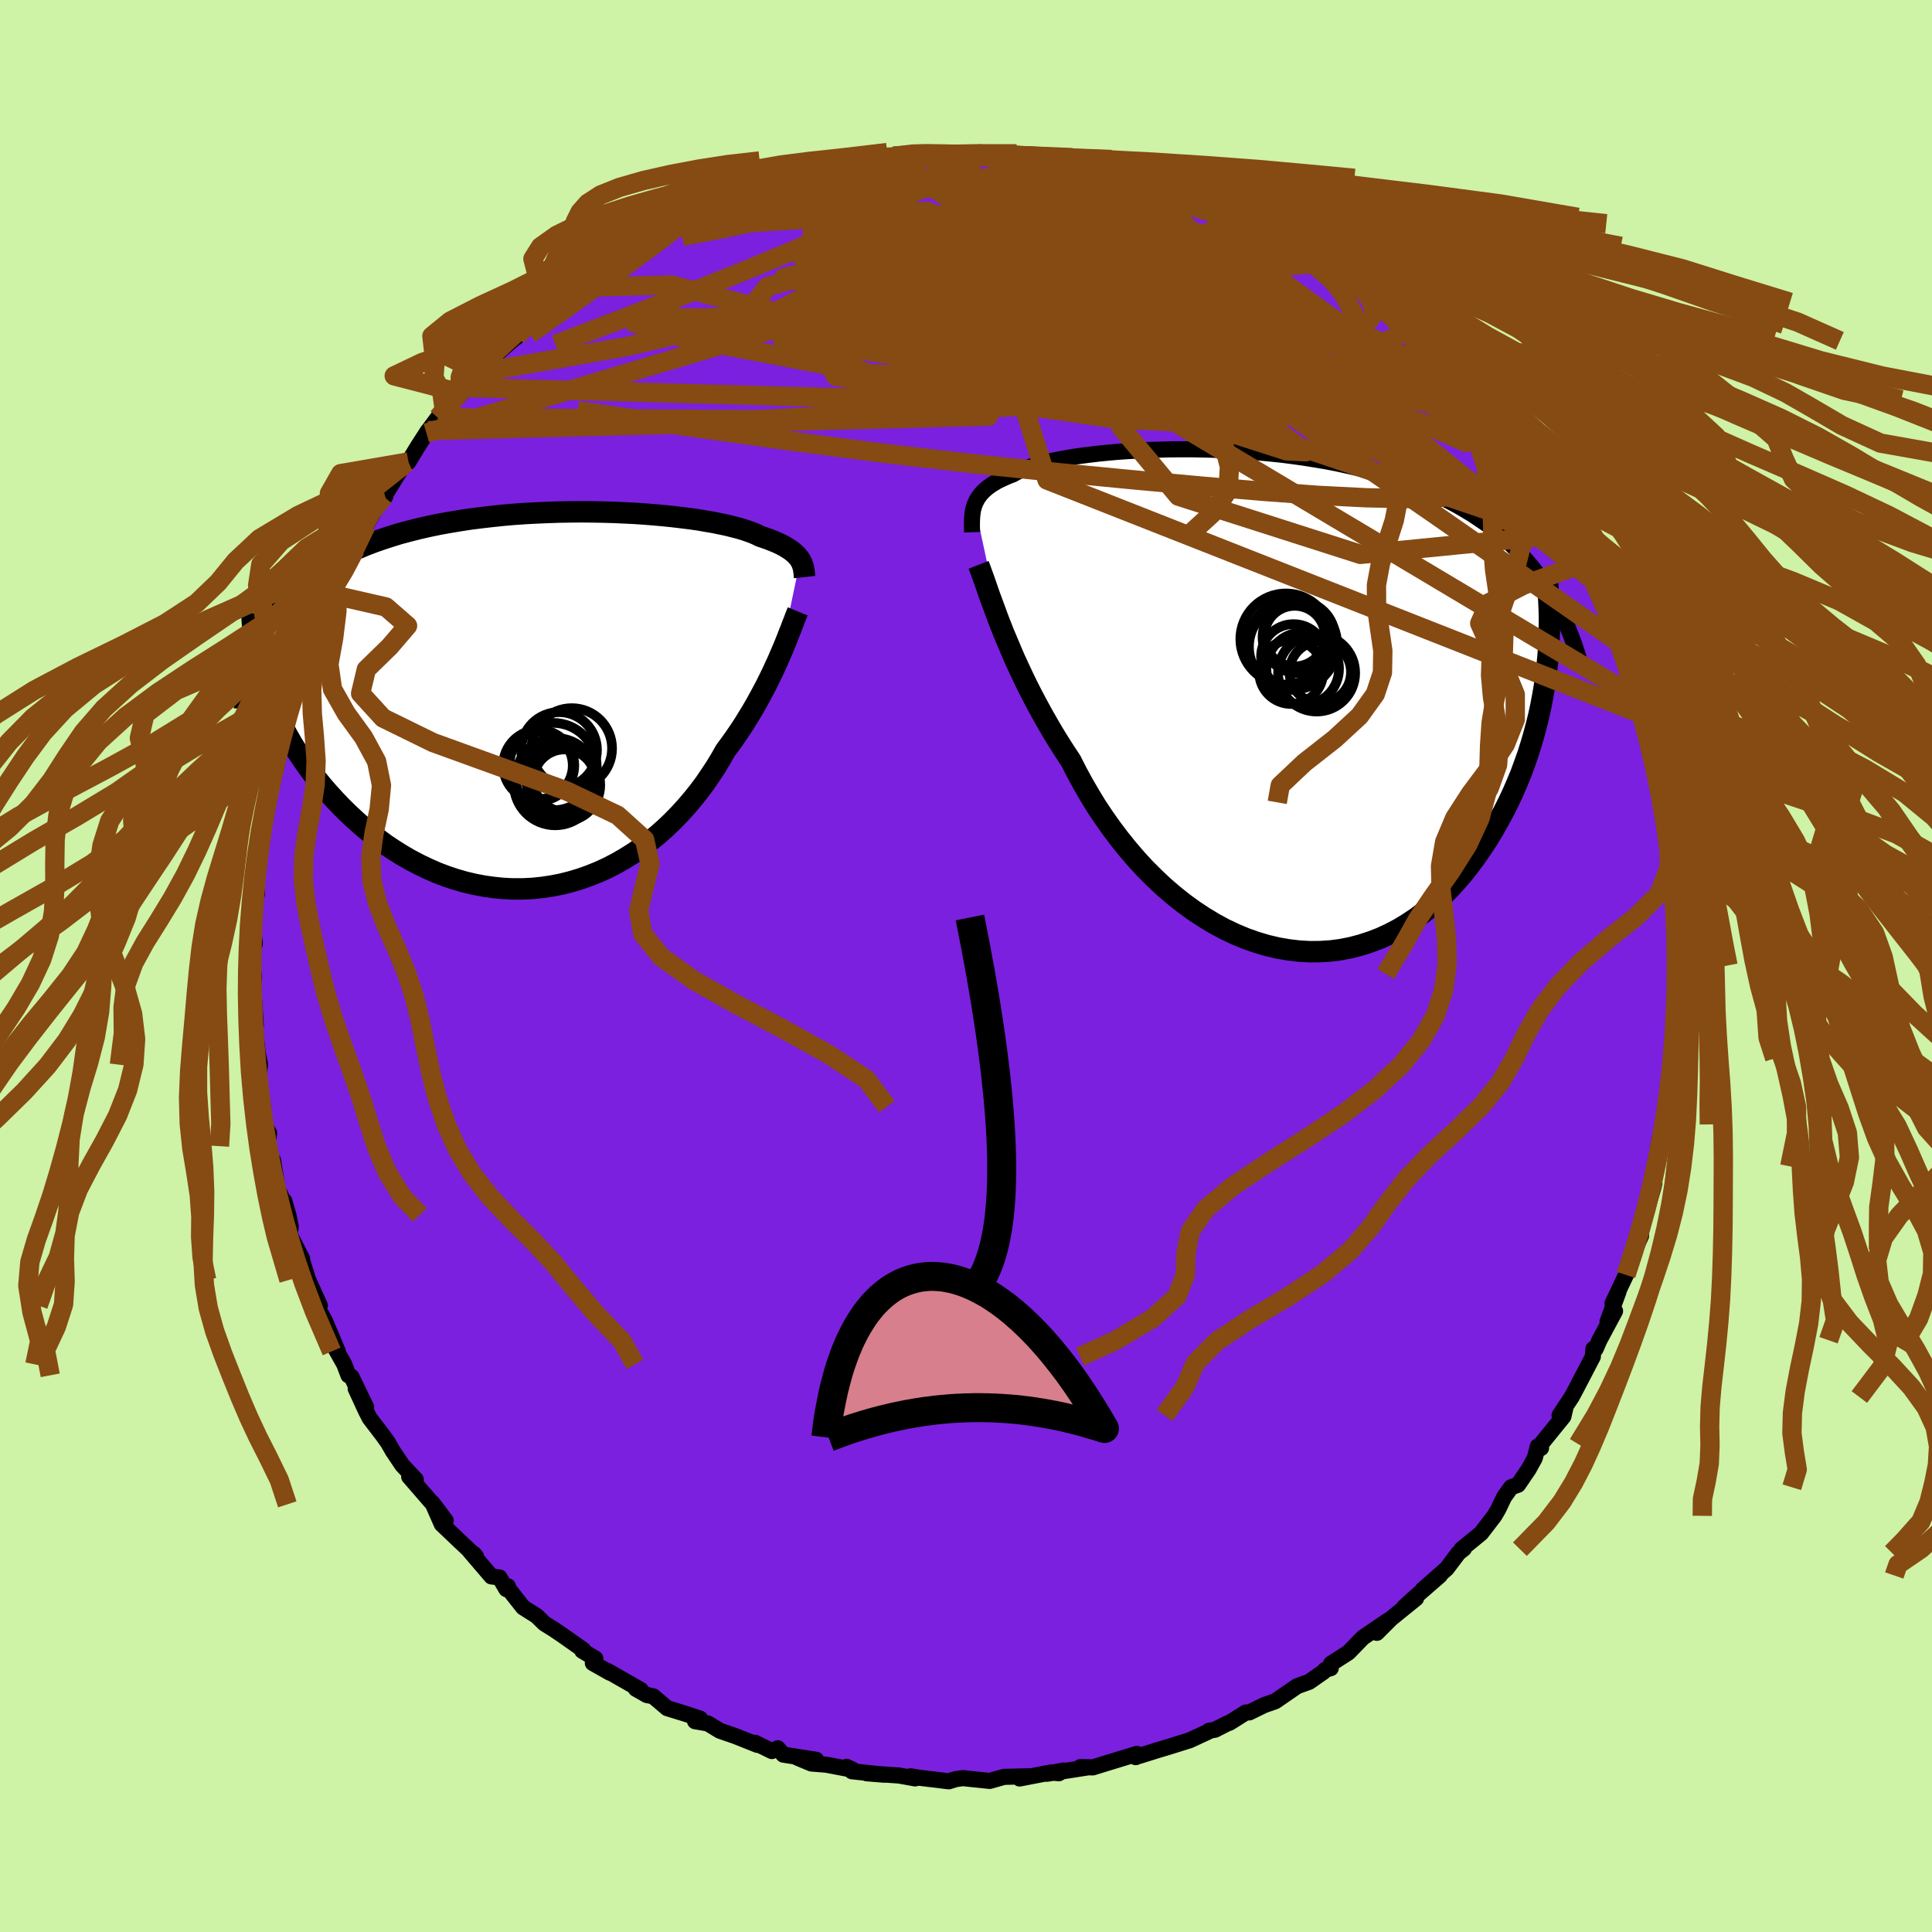 <svg xmlns="http://www.w3.org/2000/svg" width="500" height="500" viewBox="-100 -100 200 200"><defs><clipPath id="c"><path d="m26.37-14.52-.12-.18-.14-.17-.15-.17-.18-.17-.2-.17-.22-.17-.25-.16-.27-.17-.29-.16-.32-.16-.35-.16-.37-.15-.4-.16-.43-.15-.45-.15-.34-.17-.39-.17-.44-.16-.49-.17-.53-.16-.59-.15-.63-.16-.67-.14-.73-.15-.77-.13-.8-.14-.85-.12-.89-.11-.92-.11-.96-.1-.99-.09-1.02-.08-1.04-.07-1.07-.05-1.09-.05-1.1-.03-1.12-.02-1.14-.01-1.14.01-1.15.02-1.16.04-1.15.05-1.16.06-1.15.08-1.15.1-1.14.12-1.12.13-1.12.14-1.1.17-1.08.18-1.06.19-1.05.22-1.02.23-.99.25-.98.26-.94.29-.92.3-.89.31-.86.33-.83.35-.8.36-.77.38-.74.39-.71.41-.68.41-.65.44-.63.45-.59.46-.57.49-.54.49-.51.52-.48.53-.45.54-.43.57-.39.57-.37.59-.34.61-.31.62-.29.64.69 4.54.26.77.29.77.32.77.35.77.36.77.4.77.42.77.44.77.47.76.5.75.52.75.54.74.57.73.59.72.62.71.64.7.67.7.7.69.72.67.74.66.77.64.8.62.81.6.84.56.86.54.88.51.9.47.92.44.93.41.95.36.96.32.97.28.98.23.99.19 1 .14 1 .1 1 .05h1.01l1-.05 1-.1 1-.15.99-.19.99-.25.97-.29.96-.34.95-.38.94-.43.91-.47.9-.52.88-.55.86-.59.83-.63.81-.66.78-.69.75-.72.73-.75.7-.77.67-.79.64-.8.61-.82.57-.84.55-.83.51-.84.48-.85.51-.69.5-.7.47-.69.46-.7.43-.7.42-.69.4-.69.38-.69.36-.67.35-.67.32-.65.31-.64.29-.63.28-.61.25-.59"/></clipPath><clipPath id="b"><path d="m-29.18-20.26.11-.25.12-.25.14-.23.16-.23.19-.23.21-.22.23-.21.26-.21.29-.21.31-.19.33-.2.37-.18.39-.18.41-.18.45-.17.33-.19.38-.19.43-.18.47-.18.53-.18.58-.16.62-.16.67-.16.71-.14.76-.14.81-.14.84-.12.88-.11.92-.11.95-.09.99-.09 1.01-.07 1.04-.06 1.07-.06 1.09-.03 1.11-.03 1.13-.01h1.14l1.15.02 1.17.03 1.16.05 1.18.06 1.17.07 1.18.1 1.17.11 1.17.12 1.16.15 1.15.16 1.13.18 1.13.19 1.11.21 1.09.24 1.07.24 1.06.27 1.03.28 1.01.31.99.31.97.34.94.35.91.37.89.39.86.4.84.42.81.43.78.45.76.46.74.49.72.49.69.52.67.54.64.55.62.57.6.58.57.6.55.62.53.64.5.65.48.67.46.69-.1 9.12-.14 1.01-.17 1.01-.19 1.01-.22 1.02-.25 1.02-.27 1.02-.3 1.02-.32 1.02-.36 1.01-.37 1.01-.41.99-.43.99-.46.98-.49.97-.52.95-.54.95-.57.95-.61.93-.63.91-.66.89-.69.87-.73.85-.75.81-.78.77-.81.74-.85.7-.86.65-.9.6-.92.56-.95.5-.97.45-.99.38-1.01.33-1.03.27-1.05.21-1.06.14-1.08.07-1.09.01-1.1-.06-1.1-.13-1.11-.19-1.11-.26L0 25.04l-1.11-.39-1.1-.46-1.1-.52-1.09-.59-1.07-.65-1.06-.7-1.04-.76-1.03-.82-1-.86-.97-.91-.96-.96-.92-1-.89-1.04-.86-1.07-.83-1.1-.79-1.12-.76-1.14-.71-1.17-.68-1.17-.64-1.18-.6-1.18-.64-.97-.62-.97-.6-.98-.57-.98-.55-.97-.53-.97-.51-.97-.49-.96-.46-.95-.44-.94-.42-.91-.39-.91-.37-.88-.36-.85-.33-.84"/></clipPath><filter id="a"><feTurbulence baseFrequency=".05" numOctaves="3" result="noise" type="noise"/><feDisplacementMap in="SourceGraphic" in2="noise" scale="2"/></filter></defs><rect width="100%" height="100%" x="-100" y="-100" fill="#CEF2A6"/><path fill="#7B20DF" stroke="#000" stroke-linejoin="round" stroke-width="1.667" d="m73.94.83.03-.89-.2 2.13-.18 2.94.18 1.11-.46 1.89.26.31-.02 1.24-.18.41-.21.97-.29 1.22-.23 2.58-.04 1.38.04.28-.83 1.51-.44 2.83-.3 1.06.19.69-.12.5-.59 1.99-.71 2.63.03-.56.01.88-.64 1.44-.17.48-.75 2.13-1.4 2.96.63-1.23-1.14 3.11.78-1.1-1.62 3.02-.38.88-.24.01-.06.81-1.71 3.28-.48.9-1.26 1.9.65-.95-.25 1.07-2.31 2.85v.41l-.34-.17-.31 1.21-.64 1.16-1.09 1.6-.72.26-.73 1.02-.59 1.24-.41.7-1.38 1.8-2.02 1.65.24-.05-.55.43-1.23 1.63-2.48 2.18 1.78-1.47-2.68 2.33-1.05.97 1.26-.93-2.58 2.09-1.48 1.48 1.18-1.29-2.63 1.79-1.48 1.53-1.82 1.17-.02.14v.32l-.56.16-.17.2-1.5 1.05-1.25.45-2.26 1.56-1.17.41-1.53.75-.36.01-1.68 1.06-.23.07-1.27.65-.64.11-.04.08-1.94.9-1.98.62-.99.3-.05.01-2.56.8-.01.02.12-.34-3.66 1.12-.9.28-1.29-.03.89.01-4.35.68 1.72-.34-.5.29-.79-.09-3.26.63.92-.23-2.53.06-1.48.42-1.86-.19-.91-.1-.73.1-.74.23-3.07-.37-.89-.15.48.22-1.68-.3-3.34-.23 1.84.15-3.37-.36-.55-.46.62.3-2.73-.52-1.53-.12-1.48-.62 1.97.23-3.4-.53-.58-.66-.61.29-1.74-.86.25.22-2.31-.92-1.57-.54-1.25-.76-1.33-.23.52-.27-1.61-.53-1.79-.55-1.45-1.23-.66-.13-1.14-.65.51.12-3.43-1.96.24.18-1.77-1 .26-.47-1.35-.8.09-.1-2.21-1.56-.88-.59-.93-.58-.78-.77-1.42-.9-1.46-1.85-.12-.33-.15.3-.71-1.21-.84-.11-2.25-2.63.46.32.2.25-1.5-1.4-2.05-1.95-.97-2.2 1.38 1.83-1.3-1.68-2.48-2.86.68.29-1.39-1.48-.98-1.46-.51-.89-.53-.74-1.37-1.79-.39-.77-1.05-2.28 1.08 1.91-1.51-3.13-.32-.16-.43-1.13-.91-1.62.24.28-1.34-3.18-1.23-2.23.71.66-1.2-2.65-.02-.05-.78-2.48.16.31-1.3-2.5.13-.79-.25-1.21-.42-1.46.1.46-.81-1.77-.46-2.9.03.75-.6-2.21.17-1.34-.46-.75-.17-1.99-.14-.84-.34-2.41.17-1.1-.25-1.23-.28-2.58.09-.2-.16-2.48-.25-.28.23-2.33-.11-.74-.23-1.43v-.45l.42-.8-.24-1.98.05-.47-.02-1.56.42-1.08-.06-1.42.02-1.5.31-1.35.28-2.92.06-.04-.03.3.6-2.6.02-.66.39-2.27.46-.92.44-2.38.17-1.17-.32 1.66.52-2.1 1.08-4.25.09.41.42-1.62.13-.29 1.28-3.15-.06.25.25-.92 1.23-2.9.15-.76.83-1.14-.6.66 1.17-1.93-.36-.28 1.72-2.45-.18-.27 1.28-2.17.91-1.62-.28.09 1.37-1.51-.13.04 1.99-3.25.45-.48.09.12.97-1.6 1.06-1.64-.17.25 1.18-1.59.69-.67 1.76-1.86-.15-.61 2.09-1.54-.89.88 2.18-2.65-.98 1.14 1.06-1 2.67-2.33-.34.35 1.83-1.9.62-.26 1.31-1.49-.05-.33.17.36 2.44-1.58.23-.24 2.12-1.75.92-.72.73-.47-.34.52 3.39-2.36-1.28.89.74-.81 2.82-1.21.69-.16 1.82-1.12.22-.03.69-.43 2.8-1.12-.53.2 1.29-.71 1.35-.3.15-.24.61-.38 2.96-.74-.12.03 2.34-.53-.21.11 2.93-.9-.6-.04.67-.14 4.03-.61-.75.17.83-.1 1.53-.04.74-.34 2.76-.39h.45l2.24.21.95-.02.32.01 1.75-.09.5-.12-.62.21 2.93-.01-.76.07 1.93-.13 1.51.4 1.52-.03 2.6.22.83.28 1.11.47.09-.21 1.73.15.03.4 2.69.52.67.28.5.06 1.1.5.44.02 1.48.52 1.95.42.59.35 1.6.48 2.2 1.26 1.6.49h-.17l-1.53-.73 2.47 1.39-.53-.19 2.2 1.05 2.08 1.11.66.37.83.48.16.27 1.41.98 1.94.86 1.79 1.36-.48-.49 2.65 2.33-1.22-.74 1.8 1.05 2.14 1.97.44.59 1.5 1.13.05-.2 1.13 1.84-.42-.49 1.53.96 1.39 1.9.54.65.59.77 1.01.56-.19.1.81 1.16.62.54 1.55 1.78 1.45 2.2-.11.83-.08-1.03 2.84 4.16.05-.32.97 1.9.56.65 1.19 2.54-.17-.55.9 2.03.11.75.98 1.23.02-.19.13.91 1.06 1.3.4 1.29 1.11 2.61-.35-1.09.69 2.51.13.2 1.64 4.1-.57-1.62-.07.67.96 2.5.3 1.54.6 2.63-.18-.94.26.42.73 2.9.55 1.87v.99l.4 2.04-.08-.83.37 1.88.08 1.5.26 2.07.44 1.35-.37.82.56 3.52.02-.99-.28 1.6.42.27-.34 1.32.16 2.03.26 2.4.03-.89" filter="url(#a)"/><path fill="#fff" d="m-29.18-20.26.11-.25.12-.25.14-.23.16-.23.19-.23.21-.22.23-.21.26-.21.29-.21.31-.19.33-.2.37-.18.39-.18.41-.18.45-.17.33-.19.38-.19.43-.18.47-.18.53-.18.58-.16.62-.16.67-.16.71-.14.76-.14.81-.14.84-.12.88-.11.92-.11.95-.09.99-.09 1.01-.07 1.04-.06 1.07-.06 1.09-.03 1.11-.03 1.13-.01h1.14l1.15.02 1.17.03 1.16.05 1.18.06 1.17.07 1.18.1 1.17.11 1.17.12 1.16.15 1.15.16 1.13.18 1.13.19 1.11.21 1.09.24 1.07.24 1.06.27 1.03.28 1.01.31.99.31.97.34.94.35.91.37.89.39.86.4.84.42.81.43.78.45.76.46.74.49.72.49.69.52.67.54.64.55.62.57.6.58.57.6.55.62.53.64.5.65.48.67.46.69-.1 9.12-.14 1.01-.17 1.01-.19 1.01-.22 1.02-.25 1.02-.27 1.02-.3 1.02-.32 1.02-.36 1.01-.37 1.01-.41.99-.43.99-.46.98-.49.97-.52.95-.54.95-.57.95-.61.93-.63.91-.66.89-.69.87-.73.85-.75.81-.78.77-.81.74-.85.7-.86.65-.9.6-.92.56-.95.5-.97.45-.99.38-1.01.33-1.03.27-1.05.21-1.06.14-1.08.07-1.09.01-1.1-.06-1.1-.13-1.11-.19-1.11-.26L0 25.04l-1.11-.39-1.1-.46-1.1-.52-1.09-.59-1.07-.65-1.06-.7-1.04-.76-1.03-.82-1-.86-.97-.91-.96-.96-.92-1-.89-1.04-.86-1.07-.83-1.1-.79-1.12-.76-1.14-.71-1.17-.68-1.17-.64-1.18-.6-1.18-.64-.97-.62-.97-.6-.98-.57-.98-.55-.97-.53-.97-.51-.97-.49-.96-.46-.95-.44-.94-.42-.91-.39-.91-.37-.88-.36-.85-.33-.84" filter="url(#a)" transform="translate(30.07 -27.49)"/><path fill="#fff" d="m26.37-14.52-.12-.18-.14-.17-.15-.17-.18-.17-.2-.17-.22-.17-.25-.16-.27-.17-.29-.16-.32-.16-.35-.16-.37-.15-.4-.16-.43-.15-.45-.15-.34-.17-.39-.17-.44-.16-.49-.17-.53-.16-.59-.15-.63-.16-.67-.14-.73-.15-.77-.13-.8-.14-.85-.12-.89-.11-.92-.11-.96-.1-.99-.09-1.02-.08-1.04-.07-1.07-.05-1.09-.05-1.1-.03-1.12-.02-1.14-.01-1.14.01-1.15.02-1.16.04-1.15.05-1.16.06-1.15.08-1.15.1-1.14.12-1.12.13-1.12.14-1.1.17-1.08.18-1.06.19-1.05.22-1.02.23-.99.25-.98.26-.94.29-.92.3-.89.31-.86.33-.83.35-.8.36-.77.38-.74.39-.71.41-.68.41-.65.44-.63.45-.59.46-.57.49-.54.49-.51.52-.48.53-.45.54-.43.57-.39.57-.37.59-.34.61-.31.62-.29.64.69 4.54.26.77.29.77.32.77.35.77.36.77.4.77.42.77.44.77.47.76.5.75.52.75.54.74.57.73.59.72.62.71.64.7.67.7.7.69.72.67.74.66.77.64.8.62.81.6.84.56.86.54.88.51.9.47.92.44.93.41.95.36.96.32.97.28.98.23.99.19 1 .14 1 .1 1 .05h1.01l1-.05 1-.1 1-.15.99-.19.99-.25.97-.29.96-.34.95-.38.94-.43.91-.47.9-.52.88-.55.86-.59.83-.63.81-.66.78-.69.75-.72.73-.75.7-.77.67-.79.64-.8.61-.82.57-.84.55-.83.51-.84.48-.85.51-.69.5-.7.47-.69.46-.7.43-.7.42-.69.4-.69.38-.69.36-.67.35-.67.32-.65.31-.64.29-.63.28-.61.25-.59" filter="url(#a)" transform="translate(-43.53 -27.51)"/><g fill="none" stroke="#000" transform="translate(30.07 -27.49)"><path stroke-linejoin="round" stroke-width="1.667" d="m-29.44-17.41-.01-.32-.01-.31v-.3l.01-.29.01-.29.03-.28.03-.28.05-.27.07-.26.08-.25.11-.25.12-.25.14-.23.16-.23.19-.23.21-.22.23-.21.26-.21.29-.21.31-.19.33-.2.37-.18.39-.18.41-.18.45-.17.33-.19.38-.19.43-.18.47-.18.53-.18.58-.16.62-.16.67-.16.71-.14.76-.14.81-.14.84-.12.88-.11.92-.11.95-.09.99-.09 1.01-.07 1.04-.06 1.07-.06 1.09-.03 1.11-.03 1.13-.01h1.14l1.15.02 1.17.03 1.16.05 1.18.06 1.17.07 1.18.1 1.17.11 1.17.12 1.16.15 1.15.16 1.13.18 1.13.19 1.11.21 1.09.24 1.07.24 1.06.27 1.03.28 1.01.31.99.31.97.34.94.35.91.37.89.39.86.4.84.42.81.43.78.45.76.46.74.49.72.49.69.52.67.54.64.55.62.57.6.58.57.6.55.62.53.64.5.65.48.67.46.69.44.7.41.72.39.73.37.75.35.76.33.78.31.79.29.8.27.82.25.83" filter="url(#a)"/><path stroke-linejoin="round" stroke-width="2.222" d="m-28.77-14.04.16.41.17.47.19.52.2.57.21.61.23.66.26.7.27.73.28.77.31.8.33.84.36.85.37.88.39.91.42.91.44.94.46.95.49.96.51.97.53.97.55.97.57.98.6.98.62.97.64.97.6 1.18.64 1.18.68 1.17.71 1.17.76 1.14.79 1.12.83 1.1.86 1.07.89 1.04.92 1 .96.96.97.91 1 .86 1.03.82 1.04.76 1.06.7 1.07.65 1.09.59 1.1.52 1.1.46 1.11.39 1.11.33 1.11.26 1.11.19 1.1.13 1.1.06L6.62 26l1.08-.07 1.06-.14 1.05-.21 1.03-.27 1.01-.33.99-.38.97-.45.95-.5.92-.56.9-.6.86-.65.85-.7.81-.74.78-.77.75-.81.73-.85.69-.87.66-.89.63-.91.61-.93.57-.95.54-.95.52-.95.49-.97.46-.98.43-.99.41-.99.37-1.01.36-1.01.32-1.02.3-1.02.27-1.02.25-1.02.22-1.02.19-1.01.17-1.01.14-1.01.12-.99.1-.99.07-.98.05-.97.02-.96.01-.95-.02-.94-.04-.92-.06-.92-.07-.9" filter="url(#a)"/><circle cx="3.721" cy="-5.775" r="4.632" clip-path="url(#b)" filter="url(#a)"/><circle cx="4.786" cy="-3.29" r="3.76" clip-path="url(#b)" filter="url(#a)"/><circle cx="3.681" cy="-5.56" r="4.462" clip-path="url(#b)" filter="url(#a)"/><circle cx="3.831" cy="-4.545" r="3.356" clip-path="url(#b)" filter="url(#a)"/><circle cx="3.956" cy="-6.66" r="3.136" clip-path="url(#b)" filter="url(#a)"/><circle cx="6.601" cy="-2.93" r="3.182" clip-path="url(#b)" filter="url(#a)"/><circle cx="6.226" cy="-2.84" r="3.99" clip-path="url(#b)" filter="url(#a)"/><circle cx="3.046" cy="-6.36" r="4.714" clip-path="url(#b)" filter="url(#a)"/><circle cx="4.376" cy="-6.545" r="3.746" clip-path="url(#b)" filter="url(#a)"/><circle cx="3.591" cy="-2.945" r="3.314" clip-path="url(#b)" filter="url(#a)"/></g><g fill="none" stroke="#000" transform="translate(-43.53 -27.51)"><path stroke-linejoin="round" stroke-width="2.222" d="m26.82-12.75-.02-.18-.01-.18-.02-.18-.03-.18-.03-.17-.04-.18-.06-.18-.06-.17-.09-.18-.09-.17-.12-.18-.14-.17-.15-.17-.18-.17-.2-.17-.22-.17-.25-.16-.27-.17-.29-.16-.32-.16-.35-.16-.37-.15-.4-.16-.43-.15-.45-.15-.34-.17-.39-.17-.44-.16-.49-.17-.53-.16-.59-.15-.63-.16-.67-.14-.73-.15-.77-.13-.8-.14-.85-.12-.89-.11-.92-.11-.96-.1-.99-.09-1.02-.08-1.04-.07-1.07-.05-1.09-.05-1.1-.03-1.12-.02-1.14-.01-1.14.01-1.15.02-1.16.04-1.15.05-1.16.06-1.15.08-1.15.1-1.14.12-1.12.13-1.12.14-1.1.17-1.08.18-1.06.19-1.05.22-1.02.23-.99.25-.98.26-.94.29-.92.3-.89.31-.86.33-.83.35-.8.36-.77.38-.74.39-.71.41-.68.41-.65.44-.63.45-.59.46-.57.49-.54.49-.51.52-.48.53-.45.54-.43.57-.39.57-.37.59-.34.61-.31.62-.29.64-.25.65-.23.66-.21.68-.17.69-.16.7-.12.72-.1.73-.08.74-.06.76-.03.76" filter="url(#a)"/><path stroke-linejoin="round" stroke-width="2.222" d="m26.11-9.2-.12.29-.13.33-.14.37-.16.4-.16.44-.19.46-.19.5-.21.52-.22.54-.25.57-.25.59-.28.61-.29.63-.31.64-.32.65-.35.67-.36.67-.38.69-.4.69-.42.69-.43.7-.46.7-.47.69-.5.7-.51.69-.48.85-.51.84-.55.83-.57.84-.61.82-.64.8-.67.79-.7.77-.73.75-.75.72-.78.69-.81.66-.83.63-.86.59-.88.55-.9.52-.91.47-.94.43-.95.38-.96.34-.97.29-.99.25-.99.19-1 .15-1 .1-1 .05h-1.01l-1-.05-1-.1-1-.14-.99-.19-.98-.23-.97-.28-.96-.32-.95-.36-.93-.41-.92-.44-.9-.47-.88-.51-.86-.54-.84-.56-.81-.6-.8-.62-.77-.64-.74-.66-.72-.67-.7-.69-.67-.7-.64-.7-.62-.71-.59-.72-.57-.73-.54-.74-.52-.75-.5-.75-.47-.76-.44-.77-.42-.77-.4-.77-.36-.77-.35-.77-.32-.77-.29-.77-.26-.77-.24-.76-.22-.76-.19-.75-.17-.74-.14-.75-.12-.73-.09-.73-.08-.72-.05-.71-.03-.7" filter="url(#a)"/><circle cx="1.405" cy="5.153" r="3.922" clip-path="url(#c)" filter="url(#a)"/><circle cx="1.715" cy="8.063" r="3.742" clip-path="url(#c)" filter="url(#a)"/><circle cx="1" cy="8.678" r="4.268" clip-path="url(#c)" filter="url(#a)"/><circle cx="-.655" cy="6.753" r="3.478" clip-path="url(#c)" filter="url(#a)"/><circle cx=".775" cy="6.868" r="4.526" clip-path="url(#c)" filter="url(#a)"/><circle cx="1.91" cy="8.778" r="3.758" clip-path="url(#c)" filter="url(#a)"/><circle cx="-.7" cy="6.743" r="3.68" clip-path="url(#c)" filter="url(#a)"/><circle cx="1.97" cy="8.303" r="3.212" clip-path="url(#c)" filter="url(#a)"/><circle cx="2.72" cy="4.988" r="4.17" clip-path="url(#c)" filter="url(#a)"/><circle cx="1.085" cy="8.073" r="4.156" clip-path="url(#c)" filter="url(#a)"/></g><g fill="none" stroke="#864A13" stroke-linejoin="round" stroke-width="2"><path d="m-33.22-75.27-.44.28.65-.35 1.01-.49.94-.43.67-.27.35-.09.03.11-.3.31-.65.53-1.05.8-1.49 1.1-1.99 1.44-2.52 1.81-3.17 2.27-3.99 2.82M61.06-47.4l.64 1.02.58 1.09.45.94.36.79.28.62.19.45.09.3.01.18-.1.06-.21-.07-.36-.25-.54-.49-.75-.78-.96-1.11-1.19-1.46-1.42-1.83-1.63-2.18-1.85-2.53-2.11-2.92L50.06-59l-2.99-4.18M29.96-76.84l.38.23 1.24.65 1.3.7 1.12.63.94.56.85.53.77.49.65.43.45.34.2.21-.06.08-.28-.06-.5-.18-.74-.34-1.09-.55-1.61-.85-2.23-1.21-2.83-1.54-3.31-1.79m-39.16-4.21.13-.1 1.16-.17 1.47-.16 1.49-.14 1.48-.12 1.54-.11 1.6-.12 1.61-.1 1.53-.08 1.37-.05 1.13-.04.86-.03.59-.02.36-.03.16-.02.01-.01-.13-.01h-.3l-.5.01L.8-84l-1.19.01" filter="url(#a)"/><path d="M-2.05-84h.89l1.09.04 1.21.05 1.27.09 1.34.12 1.42.14 1.5.16 1.54.15 1.5.15 1.36.14 1.08.1.66.05.22-.01-.19-.04-.49-.09M51.01-60.7l.42.55.19.34-.13.12-.44-.03-.74-.15-1.07-.27-1.47-.48-1.96-.78-2.52-1.16-3.09-1.59-3.72-2.01-4.43-2.48-5.3-2.99-6.3-3.52-7.31-4.1" filter="url(#a)"/><path d="m51.55-60.05.56.6.39.4.23.35.14.37.02.35-.16.25-.41.06-.71-.2-1-.5-1.34-.8-1.75-1.15-2.27-1.56-2.88-2.02-3.51-2.5-4.12-2.99-4.73-3.47-5.23-3.91" filter="url(#a)"/><path d="m40.02-71.04 1.58 1.47 1.1 1.06 1.32 1.27 1.5 1.46 1.5 1.53 1.42 1.49 1.31 1.42L50.97-60l1.14 1.26 1.06 1.17.94 1.02.76.82.53.57.31.29.06-.08-.35-.63m-98.13-13.09 1.77-1.19 1.35-1 1.23-.92 1.1-.79 1-.68.93-.6.87-.54.82-.49.79-.45.72-.38.61-.31.47-.2.27-.08.04.06-.22.23-.51.41-.81.58-1.1.76-1.36.91-1.58 1.05-1.81 1.24-2.16 1.51-2.72 1.91m19.05-12.13 1.1-.26 1.26-.26 1.67-.25 2.01-.22 2.22-.18 2.35-.13 2.44-.1 2.52-.07 2.58-.06 2.63-.02 2.66.02 2.7.07 2.72.1 2.71.13 2.62.12 2.44.08 2.16.02 1.81-.02 1.45-.03 1.05-.05m38.25 27.94-.13.49-.08.68-.35.88-.9.84-1.55.7-2.23.51-2.89.32-3.57.13-4.25-.08-4.94-.25-5.64-.41-6.36-.54-7.08-.65-7.78-.75-8.49-.88-9.19-1.07-9.92-1.29-10.72-1.51-11.52-1.66" filter="url(#a)"/><path d="m-13.95-82.72.36.06 1.89.25 2.71.52 3.16.77 3.57 1.01 4.03 1.18 4.48 1.32 4.86 1.47 5.17 1.66 5.39 1.87 5.55 2.04 5.64 2.17 5.7 2.19 5.66 2.04" filter="url(#a)"/><path d="m40.02-71.04 1.37 1.35.48.72.28.73.02.73-.39.64-.89.52-1.38.39-1.86.31-2.32.26-2.77.21-3.22.17-3.72.08-4.25-.02-4.79-.11-5.36-.19-5.93-.22-6.55-.21-7.19-.19-7.86-.26-8.51-.49-8.96-.88M-7.5-83.82l2-.23 1.41-.04 1.16.02.91.03.69.04.48.05.3.07.16.11.02.15-.08.19-.21.25-.37.3-.59.35-.88.41-1.25.47-1.66.52-2.1.59-2.53.65-2.98.74-3.44.83-3.96.93-4.42.99-4.54.87" filter="url(#a)"/><path d="m-1.1-84.02.53.02.41.08.03.21-.3.36-.61.5-.91.66-1.24.81-1.63.99-2.11 1.19-2.74 1.41-3.48 1.65-4.31 1.9-5.16 2.15-5.95 2.38-6.64 2.57-7.3 2.8" filter="url(#a)"/><path d="m-.78-84.01 1.36-.01 1.19.17 1.41.29 1.74.39 2.07.47 2.34.53 2.53.58 2.6.62 2.55.63 2.39.62 2.18.59 1.98.56 1.75.5 1.48.4 1.12.27.83.17" filter="url(#a)"/><path d="m-28.43-77.68 26.8-3.12 12.61.7 9.32 4.08 8.32 5.47 5.43 4.31.84 1.88-3.83-.51-7.11-2.19-7.92-2.95-5.98-2.81-2.11-2.02 2.02-1 4.86-.03 5.85.99 5.3 2.43 3.2 4.37-1.93 6-11.74 4.63-20.97-4.35L.85-84.01" filter="url(#a)"/><path d="m36.77-72.77-51.64 4.27-14.6 2.08 5.74.39 12.56-.55L-.33-68.3l6.54-2.33 3.38-1.69 1.75-.26.6.93-.7 1.18-1.59.52-1.13-.42.93-1.08 3.59-1.18 5.25-.92 4.65-.7 1.68-.83-2.18-1.1-3.96-.72.48 1.97 14.2 9.52 31.62 25.38" filter="url(#a)"/><path d="m7.98-83.71-1.89 2.5 6.78 3.98 5.73 4.26 4.58 3.78 3.77 2.83 2.24 1.32-.2-.57-2.54-2.17-3.88-2.85-4.05-2.43-3.71-1.31-3.55-.12-4.03.64-5.12.8-6.3.56-6.73.31-5.57.34-2.33.56 2.58.63 7.37.09 8.77-1.29 3.6-3.07-7.49-3.2-26.95 1.72" filter="url(#a)"/><path d="m27.49-78.23 4.76 5.8-1.02 2.99-3.4.76-4.86-1.45-2.9-1.95.15-1.41 1.2-.89-.55-.73-3.62-.66-5.81-.39-5.79-.01-3.92.26-2.08.36-2.16.65-3.73 1.36-2.38 2.21 8.07 3.06 27.44 6.45 36.76 19.84" filter="url(#a)"/><path d="m-55.69-55.42 58.03-1.5-3.6-5.25-13.13-2.2-4.62-.47 3.97.32 7 .61 5.95.35 4-.34 3.01-1.06 3-1.42 3.24-1.22 2.97-.64 1.9-.01.12.36-1.64.53-2.34.75-1.09 1.28 2.2 2.01 6.38 2.44 9.47 2.05 9.8 1.14 7.74 1.25 5.1 2.24-5.94-11.64" filter="url(#a)"/><path d="M-7.5-83.82 20.47-62.3l-1.29-3.79-1.02-5.66-1.23-3.07-2.72-.27-2.38 2.1-.08 3.72 1.9 4.07 1.6 3.12-.86 1.46-3.59.04-4.76-.6-3.86-.6-2.03-.64-.78-1.22-.65-2.17-.92-2.86-.69-2.75-.57-2.07-2.15-1.56-3.78-1.85 2.55-3.14 18.25-3.17" filter="url(#a)"/><path d="m10.58-83.49-31.73 16.52 13.39 6.93 23.16 3.4 15.08.77L33.11-57l-7.81-1.94-13.32-1.87-12.87-1.56-7.44-1.56.05-1.86 6.03-2.16L5.98-70l6.73-1.45 3.46-.5.48.41-1.5.57-2-1.06.99-4.28-3.56-7.18" filter="url(#a)"/><path d="m-50.29-61.44 15.15-2.68 25.37-5.99 17.2-3.75 9.53-1.31 6.02.91 4.64 2.33 2.82 2.4-.61 1.2-5.06-.35-8.97-1.25-10.75-1.1-9.57-.23-5.78.61-.77.84 3.25.37 4.11-.33.8-.53-4.94.3-7.75 1.7.23 2.37 23.83 3.38 54.35 18.34" filter="url(#a)"/><path d="m17.06-81.88 15.58 14.27-9.92 3.59-11.06-1.08-4.74-3.03.99-2.76 4.56-1.25 6.08.5 6.11 2 5.09 2.8 3.05 2.31.03.29-3.1-2.42-4.63-4.17-3.13-3.64.81-1.2 1.88.18-16.68-8.22" filter="url(#a)"/><path d="m31.63-75.98-34.32.58-17.88 5.08-1.89 2.42 5.65.57 6.96.51 4.95.94 2.09.95.65.69 1.98.78 5.58 1.57 9.31 2.7 10.57 3.32 7.9 2.54 1.99.1-4.52-3.31-8.53-6.21-8.73-6.94-6.66-4.56-4.58.47 3.05 6 46.35 7.73" filter="url(#a)"/><path d="m-55.86-55.17 51.99-15.55 19.32-5.22 6.49-.22 1.34 2.39-1.35 3.13L19-68.31l-3.85.57-4.62-1.31-5.73-2.48-6.82-2.59-6.53-1.91-3.91-.92-.24.27 4.2.91 29.75-4.73" filter="url(#a)"/><path d="m-14.55-82.76 3.04 1.3 2.15 3.87 3.15 2.73 1.62.8-2.14.03-4.63.11-4.19.25-1.57.16 1.66.03 4.32.11 5.91.41 6.43.77 6.35 1.08 6.37 1.36 6.64 1.69 6.31 1.8 3.69.94-2.03-1.48-8.8-4.53-11.25-5.26-2.59-1.44 28.48 3.53" filter="url(#a)"/><path d="m61.06-47.4-5.77-1.21-11.14-5.64-12.78-5.68-12.5-5.75-9.61-4.64-5.98-2.77-3.11-1.05-1.25.13.09.75 1.29.98 2.17 1.07 1.92 1.16-.3 1.18-4.43.97-8.95.54-11.34.16-9.72.14-3.95.51 4.93 1.48 19.7 3.76 62.82 2.59" filter="url(#a)"/><path d="M67.69-33.41 48.78-46.58 25.11-62.91 10.44-71.9l-8.2-3.03-5.45.29-3.47 1.71-.35 1.81 3.41.98 6.27-.11 7.27-.73 6.32-.62 3.74-.05-.04.32-3.96.12-6.15-.4-4.84-.41-.51.84 2.37 3.01-2.77 3.68-15.46-2.21-3.17-16.06" filter="url(#a)"/><path d="m25.39-79.25-8.08-.21-6.02 4.43 4.43 7.2 8.48 5.91 5.37 2.67.71-.17-1.31-1.43-.46-1.31 1.1-.62L31-62.8l.14.41-1.33.87-1.5 1.45v1.7l1.86 1 2.2-.83.31-2.96-2.54-3.93-4.99-3.04-8.37-2.04-12.85-4.42 6.65-8.9" filter="url(#a)"/><path d="m-54.68-56.76 32.97.2 31-1.57 11.09-5.88-1.18-5.29-4.16-2.52-1.97-.28 1.06.54 2.85.36 3.43.24 3.67.89 3.94 2.3 3.96 3.74 3.4 4.38 2.15 3.63.13 1.39-2.85-1.81-6.04-4.06-7.83-2.07-13.67 4.3-59.65-1.63" filter="url(#a)"/><path d="m52.14-59.28-24.82-2.38L9.4-60l-6.25.7-.97.07.05-.22-.4-.89.02-1.47 1.97-1.18 4.28.01 5.38 1.28 4.4 1.79 1.61 1.27-2.07.25-5.62-.58-8.03-.8-8.35-.56-6.2-.28-2.71-.43-.68-1.28-1.54-2.65-.21-3.54L-.7-70.16l50.32 7.56" filter="url(#a)"/><path d="m62.64-44.76-21.81 2.15-18.85-6.03-5.95-7.16-2.08-5.35-1.61-3.26-1.56-2.09-1.68-1.53-1.98-1.17L5-70.46l-1.59-2.12.11-3.11 2.88-2.67 6.99.49 15.13 6.94 28.76 18.82" filter="url(#a)"/><path d="M54.39-56.92 30.44-70.53l-6.64-1.79-9.94-.73L2.39-74.8l-9.18-1.83-5.94-.79-3.01.51-.2 1.17 2.64 1.02 5.13.58 6.98.64 7.83 1.55 6.49 2.77.9 3.08-9.28 1.55-18.54-1.61-16.72-4.34-9.76.25" filter="url(#a)"/><path d="M69.78-27.56 12.1-61.97-6.23-74.36v-3.48l5.91.86 4.77 3.19.85 3.81-2.85 2.94-4.48 1.26-3.13-.51.83-1.85L.25-70.3l4.05-.28-.61 5.35 4.7 14.92 61.69 24.29" filter="url(#a)"/><path d="m45.83-65.84-16.26 8.33-26.73-3.56-11.75-3.32-.56-1.8 3.24-1.06 3.66-.4 4.31.55 6.01 1.53 7.69 2.24 8.17 2.59 7.26 2.54 5.62 2.12 3.97 1.31 2.67.15 1.52-1.14.27-2.28-1.24-2.95-2.95-2.96-4.75-2.28-6.62-1.01-8.77.49-12.4.75-18.22-3.63-6.64-12.3" filter="url(#a)"/><path d="m-8.24-83.48 1.46 2.51-7.17 2.05-.42.68 3.98.13 2.49.37-1.66 1.07-3.96 1.81-2.32 2.17 2.09 1.89 6.18 1.02 7.64-.21 6.62-1.07 5.15-.51 4.1 1.77 1.47 3.89.2 3.09 36.16 5.36" filter="url(#a)"/><path d="m14.37-82.4-31.22 8.64 3.95-1.03 9.79-1.64 6.33-.66 2.88.07 1.03.31-.14.24-1.14.16-1.88.41-1.77 1.09-.35 2.04 2.26 2.91 5.16 3.31 6.98 3 6.8 2.1 4.64 1.04 1.42.26-1.91-.15-4.69-.41-5.41-.61-.94-.16 10.19 1.46 18.72 2.44 3.02-5.98m24.72 50 4.88 3.31.05 2.77-.27 2.41-.01 2.36.06 2.44.06 2.49.06 2.5.13 2.48.17 2.49.19 2.5.15 2.52.09 2.55.03 2.54-.01 2.53-.01 2.5-.02 2.46-.05 2.45-.08 2.41-.12 2.39-.18 2.34-.22 2.3-.25 2.23-.25 2.17-.18 2.1-.05 2.02.04 1.94-.08 1.89-.32 1.85-.38 1.78-.02 1.76m-3.41-70.48-.01 3.29-1.02 2.76-2.37 2.38-2.94 2.33-2.81 2.41-2.4 2.48-1.87 2.48-1.4 2.46-1.18 2.46-1.42 2.47-2.01 2.5-2.59 2.53-2.76 2.54-2.43 2.52-1.94 2.48-1.73 2.45-2.08 2.43-2.87 2.42-3.65 2.41-3.93 2.34-3.41 2.25-2.23 2.26-1.14 2.57-2.07 2.86" filter="url(#a)"/><path d="m-2.05-84 1.6-.05 1.93-.01 2.03.08 2.17.16 2.3.27 2.43.34 2.52.43 2.62.5 2.7.57 2.73.64 2.72.7 2.66.77 2.58.82 2.52.86 2.5.91 2.53.97 2.58 1.03 2.64 1.13 2.72 1.23 2.82 1.36 2.96 1.48 3.13 1.59 3.26 1.66 3.25 1.66 3.07 1.6 2.82 1.54 2.6 1.51 2.36 1.48 1.93 1.31" filter="url(#a)"/><path d="m-7.5-83.82 2.98-.2 2.51-.03 2.14.03 2.23.1 2.61.15 2.99.23 3.21.3 3.23.36 3.13.43 2.98.5 2.81.57 2.69.63 2.65.71 2.71.77 2.85.84 3.04.93 3.23 1.02 3.4 1.11 3.53 1.21 3.64 1.29 3.73 1.36 3.86 1.42 4.06 1.46 4.33 1.5 4.7 1.52 5.07 1.56 5.37 1.59 5.5 1.63 5.38 1.67 5.06 1.75 4.67 1.84 4.39 1.97 4.38 2.11 4.6 2.25 4.61 2.37 3.75 2.39 2.39 2.5" filter="url(#a)"/><path d="m-7.5-83.82 2.59-.2 2.52-.03 2.18.03 2.19.08 2.58.14 3.11.21 3.57.28 3.79.34 3.74.41 3.53.46 3.41.53 3.56.6 3.97.67 4.48.72 4.85.78 4.94.83 4.91.91 4.98 1.01 5.34 1.15 5.74 1.29 5.73 1.45 5.23 1.65 5.86 1.8" filter="url(#a)"/><path d="m-8.24-83.48 2.8-.41 2.33-.12 2.24-.03 2.26.02 2.35.08 2.48.16 2.64.24 2.79.33 2.96.4 3.16.48 3.45.56 3.78.62 4.11.68 4.37.75 4.49.81 4.41.84 4.2.89 3.97.93 3.87.98 4 1.07 4.44 1.16 5.12 1.28 5.83 1.45 6.28 1.69 5.99 1.96 4.38 1.95" filter="url(#a)"/><path d="m-9.77-83.44 2.46-.32 2.63-.18 2.42-.07 2.33.02 2.5.09 2.81.15 3 .22 3 .29 2.85.35 2.67.42 2.59.49 2.64.55 2.79.63 3.03.69 3.27.75 3.5.83 3.65.91 3.69.99 3.65 1.09 3.53 1.2 3.41 1.28 3.37 1.37 3.46 1.41 3.72 1.46 4.07 1.48 4.49 1.51 4.87 1.54 5.11 1.58 5.14 1.6 4.9 1.58 4.52 1.63 4.95 1.96 7.84 3" filter="url(#a)"/><path d="m-13.95-82.72.65-.24 1.84-.29 2.39-.28 2.62-.22 2.58-.15 2.46-.07 2.36-.01 2.35.07 2.4.13 2.47.22 2.55.3 2.59.37 2.66.45 2.78.52 2.98.59 3.29.66 3.66.74 3.95.8 3.98.84 3.6.84 2.99.84 2.74.91 3.31 1.2" filter="url(#a)"/><path d="m-13.95-82.72 1.05-.24 2.13-.3 2.48-.27 2.5-.22 2.4-.14 2.3-.07h2.26l2.28.08 2.33.15 2.37.24 2.38.31 2.37.39 2.35.47 2.35.54 2.38.62 2.47.68 2.57.74 2.68.8 2.78.85 2.85.88 2.86.93 2.85.99 2.82 1.07 2.79 1.16 2.84 1.28 2.96 1.46 3.17 1.68 3.47 1.97 3.76 1.96" filter="url(#a)"/><path d="m-16.67-81.93 1.69-.57 1.65-.4 2.2-.32 2.52-.28 2.62-.22 2.63-.14 2.6-.08h2.6l2.63.07 2.71.15 2.84.23 3.01.31 3.22.38 3.45.47 3.69.53 3.91.61 4.05.68 4.11.74 4.03.8 3.87.84 3.75.88 3.77.92 3.99.98 4.32 1.05 4.51 1.14 4.42 1.25 4.29 1.4 4.85 1.7 7.42 2.38" filter="url(#a)"/><path d="m-22.46-80.31 2.98-.89 2.36-.65 2.06-.52 2.06-.43 2.21-.35 2.33-.29 2.37-.22 2.34-.16 2.29-.08 2.25-.02 2.25.06 2.27.14 2.32.21 2.35.3 2.38.37 2.38.45 2.38.52 2.39.6 2.39.66 2.37.74 2.35.79 2.31.84 2.28.86 2.27.89 2.32.93 2.43 1.03 2.62 1.16 3.09 1.46" filter="url(#a)"/><path d="m-22.46-80.31 2.52-.88 1.76-.66 1.72-.52 2.03-.42 2.33-.36 2.52-.29 2.64-.23 2.72-.16 2.8-.09 2.91-.02 3.05.05 3.16.12 3.28.2 3.38.28 3.54.35 3.76.44 4.06.5 4.4.58 4.76.64 5.25.74 5.91.82 6.7.88 7.19.83 6.35.67m6.08 59.9 2.59 3.31 1.1 3.15 2.49 2.76 3.43 2.52 3.11 2.44L87.09-.3l.85 2.49.12 2.5v2.5l.37 2.5.87 2.51 1.1 2.53.84 2.54.21 2.55-.52 2.53-.98 2.5-.99 2.48-.54 2.45.22 2.42 1.05 2.38 1.77 2.35 2.18 2.29 2.24 2.23 2 2.17 1.52 2.1.93 2.03.35 1.97-.12 1.93-.38 1.91-.49 1.95-.84 2-1.75 1.97-1.25 1.27" filter="url(#a)"/><path d="m-22.61-80.07.1-.61 1.23-.61 2.33-.6 2.46-.55 2.23-.48 2.13-.37 2.3-.28 2.61-.19 2.9-.11 3.1-.03 3.26.03 3.42.1 3.55.18 3.64.23 3.65.31 3.65.36 3.71.43 3.98.48 4.5.56 5.23.65 5.97.75 6.26.82 5.23.72 1.59.05" filter="url(#a)"/><path d="m-23.96-79.77-.01-.66 1.25-.72 2.63-.63 2.92-.53 2.78-.44 2.65-.36 2.58-.3 2.57-.23 2.55-.16 2.54-.09 2.56-.02 2.62.05 2.75.12 2.93.21 3.14.28 3.36.37 3.54.43 3.71.52 3.89.58 4.11.66 4.38.74 4.67.8 4.9.84 5.09.84 5.38.85 5.99.92 6.27 1.2" filter="url(#a)"/><path d="m-27.52-78.14.84-.89 1.22-.81 1.86-.72 2.24-.66 2.46-.61 2.58-.55 2.63-.46 2.63-.37 2.62-.28 2.58-.19 2.56-.11 2.55-.03 2.6.04 2.69.12 2.81.19 2.95.26 3.09.32 3.21.39 3.31.46 3.42.53 3.49.59 3.55.66 3.57.73 3.58.79 3.6.87 3.66.94 3.75 1.06 3.83 1.16 3.91 1.29 3.98 1.38 4.14 1.46 4.44 1.47 4.86 1.45 5.28 1.46 4.69 1.29" filter="url(#a)"/><path d="m-27.52-78.14 1.35-.88 1.37-.8 1.01-.72 1-.66 1.37-.6 1.88-.56 2.32-.47 2.69-.39 2.98-.3 3.17-.2 3.26-.13 3.28-.05 3.29.03 3.39.09 3.59.16 3.84.22 4.07.3 4.21.35 4.24.41 4.24.47 4.24.52 4.33.6 4.51.71 4.39.79" filter="url(#a)"/><path d="m-28.21-77.71 2.37-1.15 1.68-.81 1.59-.72 1.67-.67 1.73-.61 1.77-.54 1.87-.46 2.09-.38 2.38-.31 2.66-.25 2.85-.17 2.95-.11 2.99-.05 3.06.03 3.22.1 3.51.18 3.9.26 4.38.34 4.88.41 5.22.49 5.2.55 4.68.58 4.14.6 5.29.67" filter="url(#a)"/><path d="m-30.94-76.4 2.01-.99 1.84-.81 2.05-.78 2.26-.75 2.38-.71 2.4-.67 2.37-.61 2.31-.56 2.24-.48 2.15-.4 2.05-.32 1.95-.22 1.83-.14 1.73-.06 1.62.01 1.57.08 1.55.14 1.56.22 1.55.28 1.43.35 1.2.4.89.45.68.48.99.47" filter="url(#a)"/><path d="m-33.76-75.19 2.47-1.27 2.08-1.16 2.11-1.02 2.13-.88 2.14-.78 2.16-.69 2.17-.62 2.21-.54 2.27-.46 2.37-.38 2.43-.31 2.48-.24 2.48-.17 2.46-.1 2.46-.03 2.45.05 2.47.13 2.49.2 2.52.29 2.54.36 2.57.44 2.64.52 2.73.59 2.86.67 2.96.73 3.01.79 2.95.83 2.78.87 2.58.91 2.41.96 2.41 1.03 2.61 1.14 2.96 1.2 2.94 1.09m20.9 54.93 1.83 1.77 5.39 2.35 6.18 2.41 3.82 2.44.85 2.52-.76 2.6-.5 2.67.96 2.69 2.6 2.65 3.57 2.59 3.51 2.55 2.54 2.52 1.03 2.5-.53 2.48-1.73 2.45-2.34 2.4-2.26 2.36-1.64 2.32-.69 2.29.26 2.29.99 2.29 1.37 2.31 1.41 2.31 1.26 2.29 1.02 2.26.74 2.19.47 2.12.26 2.04.13 1.99.04 1.98-.28 1.99-1.04 1.96-2.03 1.86-2.39 1.63-.39 1.13m-23.65-79.2.33 1.75.34 2.32.42 2.4.45 2.41.4 2.48.29 2.58.16 2.66.06 2.67-.01 2.64-.05 2.58-.05 2.52-.08 2.5-.12 2.49-.2 2.47-.29 2.45-.38 2.4-.49 2.34-.59 2.28-.68 2.24-.75 2.24-.81 2.25-.85 2.29-.89 2.35-.99 2.38L66.52 44l-1.32 2.49-1.83 3" filter="url(#a)"/><path d="m-33.22-75.27.32-.39 1.7-.89 2.03-1.01 2.06-.97 2.06-.88 2.05-.78 2.07-.71 2.06-.63 2.09-.56 2.16-.48 2.28-.41 2.41-.33 2.5-.27 2.51-.21 2.46-.13 2.38-.07L2.26-84l2.38.06 2.52.14 2.76.23 2.9.31 2.49.31" filter="url(#a)"/><path d="m-33.22-75.27.75-.41 1.93-.9 2.14-1.02 2.1-.98 2.07-.88 2.08-.78 2.11-.7 2.15-.63 2.19-.54 2.24-.47 2.29-.39 2.33-.31 2.35-.25 2.35-.17 2.32-.1 2.3-.03 2.3.04 2.31.12 2.34.2 2.38.28 2.43.36 2.48.44 2.53.51 2.58.59 2.61.66 2.61.73 2.57.79 2.47.84 2.33.86 2.23.89 2.25.95 2.41 1.03 2.62 1.17 2.99 1.46" filter="url(#a)"/><path d="m-33.22-75.27-1.28-.4 2.11-.89 2.72-1.02 2.47-.97 2.1-.88 1.85-.78 1.73-.71 1.72-.63 1.84-.55 2.07-.47 2.36-.4 2.63-.33 2.8-.26 2.86-.19 2.84-.12 2.79-.06 2.78.02 2.85.09 2.98.16 3.16.25 3.31.33 3.38.42 3.36.49 3.32.55 3.36.58 3.38.54" filter="url(#a)"/><path d="m-33.22-75.27-.02-.41 1.75-.9 2.01-1.02 1.91-.97 1.78-.88 1.74-.79 1.77-.7 1.85-.62 2.01-.55 2.23-.47 2.47-.39 2.67-.32 2.82-.24 2.9-.18 2.92-.1 2.92-.03 2.95.04 2.99.12 3.1.19 3.27.28 3.45.36 3.67.43 3.87.51 4.03.59 4.13.65 4.2.74 4.24.79 4.27.83 4.3.86 4.24.88 4.08.91 3.85.99 3.53.92" filter="url(#a)"/><path d="m-37.92-72.24.58-1.22 1.5-1.09 1.99-.99 2.23-.99 2.28-.98 2.24-.94 2.18-.87 2.13-.8 2.1-.72 2.12-.64 2.15-.56 2.23-.48 2.31-.41 2.39-.34 2.45-.26 2.45-.2 2.43-.13 2.4-.06 2.38.02 2.41.08 2.48.17 2.55.24 2.61.33 2.63.41 2.64.49 2.67.56 2.67.58 2.47.54" filter="url(#a)"/><path d="m-42.71-68.67 2.51-1.78 2.2-1.5 2.12-1.31 2.21-1.24 2.27-1.19 2.23-1.1 2.18-1.01 2.13-.9 2.14-.82 2.16-.75 2.21-.69 2.24-.62 2.26-.57 2.25-.49 2.21-.41 2.15-.33 2.05-.24 1.97-.16 1.88-.07H.5l1.83.07 1.85.14 1.87.22 1.85.28 1.75.35 1.6.4 1.46.46 1.34.51 1.25.58 1.27.76" filter="url(#a)"/><path d="m-42.71-68.67 1.87-1.77 1.32-1.49 1.38-1.3 1.72-1.23 2.05-1.19 2.18-1.11 2.15-1 2.07-.9 1.99-.82 2-.75 2.05-.7 2.16-.63 2.29-.59 2.41-.51 2.52-.43 2.6-.35 2.65-.26 2.66-.17 2.6-.1 2.5-.01 2.51.04 2.91.1 3.91.16 5.26.19" filter="url(#a)"/><path d="m-42.88-69.03 2.26-1.38 1.59-1.45 1.28-1.32 1.51-1.17 1.88-1.08 2.12-1.02 2.18-.99 2.17-.93 2.14-.88 2.16-.8 2.2-.72 2.22-.65 2.25-.57 2.27-.49 2.32-.41 2.38-.34 2.47-.27 2.52-.2 2.56-.13 2.58-.06 2.61.01 2.65.09 2.72.17 2.8.25 2.83.33 2.81.41 2.78.49 2.8.54 2.89.59 3.14.61 3.82.67" filter="url(#a)"/><path d="m-42.83-68.7.33-.62-.8-1.26-1.2-1.33-.33-1.3.79-1.25 1.66-1.18 2.23-1.1 2.56-1.01 2.77-.91 2.9-.83 3.02-.75 3.12-.7 3.19-.62 3.18-.57 3.11-.48 3.03-.41 2.98-.33 2.97-.24 3.02-.15 3.16-.07h3.36l3.64.08 3.96.14 4.28.22 4.49.29 4.54.35 4.43.41 4.3.48 4.45.55 5.15.64 6.39.77 7.52 1 7.97 1.38" filter="url(#a)"/><path d="m-42.83-68.7.28-.62-.26-1.26-.19-1.33.57-1.3 1.47-1.25 2.04-1.18 2.23-1.1 2.14-1.01 2-.91 1.96-.83 2.07-.75 2.29-.7 2.59-.62 2.85-.57 3.07-.48 3.2-.41 3.25-.33 3.27-.24 3.27-.15 3.31-.07h3.39l3.57.08 3.76.14 3.98.22 4.14.29 4.24.35 4.31.41 4.44.48 4.69.55 5.02.64 5.35.77 5.68 1 6.99 1.38" filter="url(#a)"/><path d="m-42.83-68.7.78-.61 1.27-1.24 1.36-1.32 1.43-1.28 1.54-1.24 1.6-1.19 1.61-1.11 1.64-1.01 1.71-.91 1.84-.83 2.02-.76 2.23-.69 2.42-.65 2.56-.59 2.64-.52 2.67-.44 2.71-.36 2.78-.26 2.86-.18 2.87-.1 2.79-.02 2.74.04 3.18.1 4.59.19" filter="url(#a)"/><path d="m-46.59-65.05 1.23-1.93 1.83-1.7 2.12-1.56 2.21-1.44 2.17-1.32 2.07-1.2 2-1.12 1.94-1.04 1.93-1 1.93-.94 1.96-.87 1.99-.81 2.05-.73 2.11-.66 2.18-.57 2.26-.5 2.33-.42 2.41-.35 2.46-.27 2.48-.21 2.47-.13 2.44-.06 2.42.01 2.42.09 2.46.16 2.5.25 2.54.33 2.54.41 2.51.49 2.49.54 2.5.59 2.59.61 2.78.67" filter="url(#a)"/><path d="m-46.25-65.4 1.06-1.44 1.35-1.25 1.32-1.21 1.32-1.25 1.31-1.28 1.35-1.27 1.39-1.23 1.44-1.18 1.45-1.11 1.47-1.01 1.53-.93 1.67-.84 1.89-.77 2.15-.7 2.39-.64 2.58-.58 2.73-.5 2.87-.43 3-.34 3.14-.26 3.26-.16 3.4-.09 3.57-.01 3.86.06 4.26.13 4.76.21 5.21.27 5.4.35 5.35.4 5.21.47 4.77.45" filter="url(#a)"/><path d="m-48.92-63.07.45-1.93 1-1.84 2.1-1.7 2.23-1.57 1.99-1.45 1.87-1.33 1.92-1.22 2.03-1.12 2.11-1.06 2.14-1 2.12-.94 2.07-.89 2.03-.81 2.02-.74 2.05-.67 2.15-.59 2.3-.51 2.48-.43 2.66-.37 2.76-.28 2.8-.22 2.75-.15 2.64-.09 2.57-.01 2.56.05 2.7.14 2.95.22 3.15.31 2.74.32" filter="url(#a)"/><path d="m-50.29-61.44-2.48-1.24-2.36-1.14-.16-1.39 1.89-1.54 3.1-1.59 3.34-1.54 2.89-1.45 2.25-1.34 1.74-1.24 1.45-1.14 1.37-1.07 1.41-1.01 1.54-.96 1.72-.91 1.93-.85 2.12-.77 2.22-.7 2.28-.62 2.36-.54 2.59-.45 3.01-.38 3.54-.38 4.39-.52" filter="url(#a)"/><path d="m-52.38-59.9.03-1.06.58-1.69 1.71-1.82 1.98-1.69 1.67-1.52 1.37-1.4 1.35-1.32 1.63-1.3 2-1.26 2.28-1.23 2.36-1.18 2.25-1.11 2.06-1.02 1.9-.94 1.83-.86 1.9-.79 2.07-.72 2.29-.65 2.52-.59 2.67-.52 2.76-.44 2.79-.35 2.79-.27 2.77-.18 2.74-.1 2.76-.02 2.89.06 3.18.12 3.64.19 4.02.28 3.9.31 3.17.17" filter="url(#a)"/><path d="m-52.23-59.29-6.96-1.8 2.89-1.38 3.88-1.3 2.84-1.41 1.85-1.52 1.36-1.55 1.25-1.53 1.26-1.45 1.17-1.35.93-1.25.61-1.14.39-1.08.32-1.02.48-.97.81-.92 1.33-.86 1.95-.78 2.51-.72 2.85-.64 2.92-.55 2.9-.45 3.33-.38" filter="url(#a)"/><path d="m-53.99-57.43-.26-1.88-.83-1.62.13-1.74 1.51-1.76 2.21-1.66 2.29-1.53 2.1-1.42 1.9-1.34 1.79-1.31 1.8-1.27 1.89-1.23 2.01-1.17 2.14-1.1 2.23-1.03 2.26-.94 2.25-.86 2.23-.79 2.22-.71 2.28-.65 2.39-.58 2.55-.5 2.73-.43 2.89-.34 3.01-.26 3.1-.18 3.18-.09 3.3-.01 3.47.07 3.73.13 3.98.21 4.14.28 4.11.34 3.93.4 3.74.46 3.79.51 4.31.59 6.02.76" filter="url(#a)"/><path d="m-54.68-56.76 2.01-2.25 1.5-1.83 1.3-1.51 1.4-1.42 1.6-1.47 1.78-1.52 1.88-1.55 1.94-1.51 1.95-1.44 1.95-1.35 1.94-1.25 1.94-1.16 1.97-1.09 2-1.02 2.06-.96 2.1-.91 2.13-.83 2.17-.76 2.19-.69 2.19-.6 2.21-.53 2.25-.45 2.32-.38 2.4-.31 2.43-.24 2.38-.16 2.26-.09 2.11-.04h3.56m-62.96 31.9-7.01 1.21-1.17 2.05.1 2.36-.42 2.41-1.57 2.34-2.96 2.22-4.19 2.17-4.96 2.19-5.07 2.25-4.61 2.34-3.87 2.42-3.11 2.49-2.49 2.53-2.02 2.55-1.65 2.55-1.36 2.55-1.17 2.54-1.14 2.52-1.28 2.51-1.56 2.49-1.92 2.49-2.31 2.5-2.72 2.53-3.09 2.56-3.38 2.6-3.44 2.64-3.14 2.66-2.43 2.66-1.5 2.63-.71 2.57-.45 2.49-.79 2.43-1.41 2.42-1.53 2.43-.6 2.43.86 2.28.43 1.89" filter="url(#a)"/><path d="m-57.72-52.18-2.69 1.19-3.79 2.02-4.93 2.33-4 2.4-2.48 2.32-1.8 2.21-2.22 2.13-3.28 2.14-4.28 2.2-4.73 2.3-4.54 2.4-3.93 2.48-3.19 2.51-2.56 2.52-2.18 2.54-2 2.53-1.92 2.53-1.91 2.52-1.97 2.49-2.37 2.44-3.32 2.42-4.76 2.4-6.03 2.44-6.15 2.51-4.6 2.57-2.21 2.56.1 2.4" filter="url(#a)"/><path d="m-58.26-51.82-3.41 2.69-1.41 2.52-1.22 2.51-1.43 2.36-1.85 2.21-2.39 2.13-2.95 2.14-3.41 2.22-3.68 2.33-3.65 2.42-3.35 2.49-2.78 2.53-2.08 2.54-1.37 2.55-.76 2.54-.29 2.53-.04 2.52.01 2.5-.14 2.47-.43 2.46-.79 2.48-1.16 2.49-1.49 2.54-1.73 2.59-1.87 2.65-1.87 2.68-1.71 2.72-1.53 2.7-1.69 2.59-2.37 2.37-2.66 2.12-.23 2.22m185.48-48L72-18.6l.6 2.44.83 2.71.89 2.77L75-8l.33 2.57.02 2.51-.17 2.49-.22 2.49-.21 2.5-.19 2.5-.15 2.5-.15 2.52-.16 2.53-.19 2.54-.24 2.55-.32 2.53-.4 2.5-.5 2.49-.58 2.45-.66 2.43-.73 2.39-.79 2.35-.82 2.3-.83 2.24-.83 2.18-.82 2.11-.8 2.03-.83 1.96-.87 1.91-.99 1.91-1.19 1.95-1.64 2.15-2.73 2.79" filter="url(#a)"/><path d="m-60.25-48.57-1.27 1.53-1.37 1.83-1.43 2.01-1.48 2.13-1.61 2.23-1.65 2.35-1.57 2.45-1.38 2.51-1.24 2.52-1.19 2.53-1.24 2.51-1.34 2.51-1.42 2.5-1.48 2.49-1.54 2.48-1.6 2.47-1.64 2.45-1.61 2.43-1.46 2.41-1.19 2.41-.87 2.44-.58 2.5-.38 2.57-.33 2.65-.38 2.69-.49 2.69-.59 2.65-.66 2.57-.69 2.47-.72 2.37-.78 2.3-.81 2.26-.67 2.3-.21 2.46.43 2.75.8 2.98-.5 2.41" filter="url(#a)"/><path d="M-60.12-48.61-67-46.53l-3.9 2.55-2.1 2.4-.33 2.19.5 2.1.35 2.12-.38 2.23-1.35 2.34-2.37 2.44-3.31 2.51-4.11 2.53-4.64 2.55-4.83 2.56-4.63 2.54-4.11 2.54-3.43 2.52-2.79 2.51-2.34 2.48-2.1 2.49-1.99 2.49-1.81 2.52-1.49 2.55-.95 2.6-.35 2.64.22 2.66.53 2.66.49 2.63.04 2.56-.76 2.49-1.68 2.42-2.45 2.41-2.72 2.44-2.33 2.42-1.43 2.28-.32 1.88" filter="url(#a)"/><path d="m-61.49-47.1-.97 1.8-1.43 2.08-1.58 2.14-1.51 2.22-1.36 2.35-1.23 2.46-1.12 2.52-1.03 2.53-.91 2.52-.77 2.5-.68 2.5-.63 2.49-.66 2.48-.72 2.48-.76 2.47-.75 2.44-.66 2.42-.54 2.39-.38 2.38-.28 2.41-.23 2.47-.22 2.57-.24 2.66-.22 2.72-.11 2.73.07 2.68.27 2.58.41 2.47.36 2.36.16 2.23-.02 2.12.15 2.12.47 2.31m17.12-79.6-3.44 1.78-3.33 2.06-2.2 2.12-2.42 2.2-3.16 2.32-3.58 2.44-3.59 2.5-3.27 2.51-2.75 2.5-2.15 2.48-1.69 2.48-1.58 2.47-1.9 2.47-2.48 2.46-3.01 2.46-3.28 2.44-3.34 2.41-3.5 2.36-4.12 2.29-5.25 2.26-6.48 2.32-6.94 2.48-5.65 2.75-2.66 3-.01 3.14-1.84 2.96" filter="url(#a)"/><path d="m-62.12-45.57-1.3 2.33-1.4 2.16-1.46 2.17-1.63 2.32-1.94 2.45-2.32 2.52-2.64 2.52-2.69 2.5-2.4 2.48-1.87 2.47-1.27 2.47-.89 2.46-.87 2.46-1.29 2.45-1.94 2.44-2.62 2.41-3.08 2.35-3.22 2.28-2.99 2.26-2.48 2.31-1.82 2.49-1.28 2.74-1.27 3-1.76 3.14-.8 2.95" filter="url(#a)"/><path d="m-62.12-45.57-1.11 2.32-1.16 2.16-1.4 2.15-1.73 2.31-1.88 2.44-1.72 2.52-1.41 2.51-1.12 2.49-.96 2.47-.92 2.46-.95 2.46-1 2.45-1.04 2.45-1.09 2.45-1.19 2.45-1.33 2.42-1.43 2.35-1.41 2.24-1.18 2.16-.8 2.19-.31 2.37.03 2.72-.41 3.25m25.52-55.79-2.01 2.32-2.86 2.17-4.05 2.16-5.09 2.31-5.35 2.45-4.84 2.52-3.94 2.52-3.01 2.49-2.27 2.47-1.83 2.47-1.64 2.46-1.56 2.46-1.44 2.45-1.26 2.46-1.29 2.44-1.84 2.41-2.93 2.35-4.09 2.26-4.42 2.21-3.44 2.26-1.79 2.45-1.26 2.74-2.71 3.1-3.36 3.37" filter="url(#a)"/><path d="m-62.12-45.57-1.27 2.33-1.62 2.17-1.63 2.17-1.41 2.32-1.19 2.46-1.01 2.53-.9 2.52-.83 2.5-.77 2.49-.7 2.47-.62 2.47-.56 2.47-.5 2.46-.48 2.45-.46 2.44-.44 2.41-.41 2.35-.34 2.3-.21 2.29-.08 2.36.05 2.51.1 2.73.1 2.92.08 2.98.08 2.8-.14 2.32" filter="url(#a)"/><path d="m-63.22-43.13-1.18 2.23-1.26 2.08-1.28 2.32-1.12 2.51-.91 2.57-.73 2.55-.64 2.52-.6 2.49-.58 2.49-.56 2.49-.51 2.48-.46 2.47-.38 2.46-.31 2.44-.24 2.41-.19 2.38-.12 2.38-.07 2.39-.02 2.47.05 2.56.1 2.66.16 2.73.24 2.73.3 2.67.35 2.58.4 2.46.43 2.35.46 2.23.5 2.11.62 2.11.68 2.31m5.15-73.18-3.01 1.78-2.64 1.76-1.7 1.97-1.6 2.18-1.71 2.35-1.76 2.48-1.88 2.53-2.22 2.55-2.84 2.54-3.59 2.53-4.19 2.53-4.4 2.53-4.1 2.5-3.39 2.48-2.41 2.46-1.44 2.43-.73 2.45-.59 2.47-1.27 2.53-2.75 2.57-4.65 2.64-6.1 2.68-6.11 2.73-4.19 2.74-1.05 2.63.86 2.31-2.61 1.65" filter="url(#a)"/><path d="m-65.75-38.47-3.59 1.3-3.54 1.95-1.88 2.16-1.62 2.36-1.91 2.49-1.83 2.54-1.34 2.54-.9 2.51-.9 2.51-1.46 2.51-2.39 2.52-3.36 2.49-4.05 2.46-4.29 2.42-4.15 2.39-3.77 2.39-3.32 2.43-2.69 2.49-1.68 2.55-.81 2.58-1.72 2.61-4.76 2.84m55.96-53.04 5.7 1.3 2.24 1.95-1.85 2.16-2.42 2.36-.59 2.49 2.32 2.54 5.18 2.54 6.93 2.51 6.92 2.51 5.26 2.51 2.79 2.52.56 2.49-.61 2.46-.57 2.42.44 2.39 1.91 2.39 3.38 2.43 4.43 2.49 4.83 2.55 4.64 2.58 3.96 2.61 2.11 2.84" filter="url(#a)"/><path d="m-65.15-39.13.03 2.4-.34 2.78-.49 2.71.37 2.58 1.42 2.51 1.8 2.48 1.35 2.49.5 2.48-.24 2.49-.53 2.47-.34 2.46.12 2.44.6 2.42.94 2.38 1.07 2.39.99 2.41.81 2.48.62 2.57.53 2.66.56 2.69.7 2.7.91 2.64 1.16 2.56 1.48 2.45 1.83 2.35 2.14 2.28 2.26 2.24 2.14 2.29 2.01 2.46 2.31 2.74 2.85 2.98 1.32 2.39" filter="url(#a)"/><path d="m-65.15-39.13-1.11 2.4-1.17 2.78-1.04 2.7-.89 2.59-.76 2.5-.68 2.48-.62 2.48-.57 2.48-.5 2.48-.41 2.48-.34 2.46-.27 2.44-.19 2.41-.14 2.38-.07 2.37-.01 2.41.05 2.48.11 2.56.18 2.66.24 2.7.31 2.71.37 2.65.43 2.56.49 2.45.53 2.34.57 2.26.61 2.2.68 2.22.82 2.41 1.09 2.88 1.77 4.11m-.46-77.13-3.52 3.32-6.15 2.81-5.97 2.57-3.23 2.47-.57 2.46.56 2.48.34 2.49-.44 2.48-1.18 2.47-1.72 2.46-2.09 2.44-2.38 2.41-2.62 2.38-2.79 2.38-2.85 2.41-2.82 2.47-2.77 2.57-2.74 2.66-2.72 2.7-2.67 2.69-2.5 2.64-2.15 2.55-1.61 2.45-.99 2.35-.51 2.28-.35 2.24-.54 2.28-.71 2.46-.08 2.74 1.48 2.97 2.1 2.39" filter="url(#a)"/><path d="m-66.13-37.23-.89 3.3-.47 2.79-.24 2.55.06 2.45.22 2.44.17 2.46-.1 2.47-.36 2.46-.47 2.46-.34 2.45-.05 2.43.25 2.39.45 2.35.51 2.32.53 2.33.6 2.41.75 2.54.92 2.68 1 2.78.96 2.78.83 2.69.82 2.55 1.06 2.5 1.54 2.5 1.84 1.93m-10.82-60.11-4.32 1.48-3.36 2.32-2.4 2.62-2.5 2.65-2.68 2.6-2.2 2.56-1.19 2.54-.25 2.55.22 2.54.12 2.52-.29 2.5-.73 2.48-1.01 2.48-1.1 2.5-1.15 2.52-1.29 2.57-1.59 2.6-2 2.63-2.41 2.65-2.68 2.62-2.77 2.6-2.65 2.55-2.39 2.49-2.03 2.45-1.61 2.42-1.13 2.41-.61 2.39-.12 2.4.29 2.39.62 2.37.96 2.34 1.26 2.2 1.19 2.01.09 1.84-2.06 1.76" filter="url(#a)"/><path d="m-67.36-34.33-2.22 1.46-1.11 2.3-1.38 2.6-2.01 2.64-2.57 2.58-2.8 2.53-2.65 2.53-2.24 2.53-1.74 2.53-1.26 2.51-.89 2.48-.59 2.45-.36 2.45-.18 2.46-.12 2.49-.21 2.54-.44 2.59-.68 2.63-.81 2.66-.7 2.66-.42 2.62-.13 2.55-.01 2.45-.08 2.38-.32 2.38-.69 2.47-1.2 2.5-.88 2.51" filter="url(#a)"/><path d="m-67.55-33.66-1.82 2.91-2.32 2.82-3.65 2.73-4.55 2.59-4.16 2.53-2.93 2.52-1.66 2.54-.8 2.53-.35 2.52-.06 2.48.29 2.46.68 2.46.93 2.47.96 2.51.72 2.55.31 2.6-.18 2.63-.65 2.65-1.04 2.64-1.34 2.6-1.42 2.54-1.29 2.47-.92 2.42-.46 2.4-.07 2.4.07 2.37-.16 2.35-.75 2.32-1.13 2.41.5 2.61" filter="url(#a)"/><path d="m-67.55-33.66-1.32 2.93-1.28 2.83-1.31 2.74-1.25 2.61-1.05 2.54-.76 2.54-.52 2.55-.34 2.55-.3 2.52-.33 2.5-.42 2.48-.54 2.48-.63 2.5-.66 2.53-.61 2.57-.45 2.6-.23 2.64v2.64l.18 2.62.25 2.59.21 2.55.1 2.5-.03 2.45-.09 2.43-.05 2.4.14 2.4.4 2.39.66 2.37.84 2.35.9 2.29.89 2.2.9 2.1.96 2.05 1.07 2.11 1.13 2.32.83 2.52" filter="url(#a)"/><path d="m-68.96-30.22-1.35 2.36-2.47 2.79-3.14 2.56-3.02 2.47-2.33 2.5-1.55 2.52-1.05 2.53-.96 2.51-1.12 2.47-1.43 2.44-1.72 2.43-1.92 2.45-2.02 2.49-2.02 2.53-2.02 2.59-1.96 2.62-1.82 2.66-1.58 2.66-1.32 2.61-1.22 2.54-1.38 2.43-1.59 2.37-1.37 2.38-.41 2.46.85 2.5.73 2.5" filter="url(#a)"/><path d="m-69.38-28.6-1.73 2.82-1.1 2.38-1.41 2.48-2.15 2.52-3.07 2.49-3.53 2.47-3.16 2.46-2.22 2.44-1.32 2.41-.93 2.37-1.11 2.36-1.58 2.39-1.98 2.48-2.15 2.58-2.09 2.66-1.87 2.7-1.53 2.68-1.07 2.62-.48 2.54.11 2.44.49 2.35.45 2.3-.06 2.29-.85 2.33-1.54 2.44-1.82 2.55-1.63 2.53-1.34 2.26-1.57 1.74-2.03 1.27M70.5-24.33l1.21 2.93 1.7 2.55 2.45 2.55 2.59 2.67 2.23 2.7 1.66 2.64 1.12 2.55.73 2.48.62 2.46.79 2.47 1.2 2.47 1.71 2.46 2.12 2.46 2.22 2.46 1.98 2.5 1.55 2.54 1.2 2.56 1.11 2.54 1.19 2.48 1.07 2.4.63 2.37.09 2.51.08 2.82 2.14 2.58" filter="url(#a)"/><path d="m70.68-23.39.99 1.13 1.48 2.46 2.36 2.59 2.86 2.52 2.71 2.45 2 2.44 1.06 2.47.27 2.51-.18 2.59L83.97.4l-.11 2.65.15 2.63.39 2.6.54 2.55.57 2.53.47 2.5.31 2.49.18 2.45.12 2.41.17 2.36.27 2.31.3 2.28.2 2.27-.03 2.28-.27 2.31-.45 2.34-.5 2.35-.44 2.32-.29 2.25-.05 2.1.25 1.92.3 1.82-.56 1.84" filter="url(#a)"/><path d="m70.68-23.39 14.48 1.14 7.21 2.47-.88 2.6-2.36 2.52-.74 2.46 1.01 2.45 1.69 2.48 1.35 2.53.59 2.59-.08 2.64-.37 2.65-.18 2.64.45 2.6 1.37 2.56 2.39 2.54 3.28 2.51 3.87 2.48 4.01 2.45 3.67 2.41 2.85 2.37 1.67 2.33.26 2.3-1.15 2.29-2.33 2.3-3.03 2.31-3.09 2.31-2.47 2.31-1.37 2.27-.13 2.2.9 2.12 1.43 2.04 1.42 1.99 1.13 1.98.87 2.01.61 2.03-.06 1.97-.42 1.92" filter="url(#a)"/><path d="m70.08-26.02 2.44 2.12.75 2.49.78 2.52 1.04 2.59 1.06 2.67 1.08 2.69 1.36 2.64 1.99 2.57 2.82 2.52 3.49 2.49 3.66 2.49 3.19 2.48 2.21 2.48 1.15 2.49.5 2.5.56 2.52 1.28 2.53 2.3 2.55 3.18 2.53 3.61 2.51 3.51 2.47 3.15 2.45 2.81 2.44 2.62 2.43 2.44 2.36 1.91 2.27.73 2.28-.98 2.58-3.4 2.88" filter="url(#a)"/><path d="m70.08-26.02 1.42 2.11 3.75 2.48 6.25 2.51 7.72 2.58 7.08 2.66 4.79 2.68 2.27 2.63.69 2.56.32 2.51.7 2.48 1.12 2.47 1.28 2.48 1.33 2.47 1.56 2.47 2.1 2.48 2.7 2.51 2.95 2.54 2.58 2.55 1.8 2.54 1.17 2.49 1.16 2.43 1.84 2.43 2.61 2.5 2.66 2.61 2.25 2.54 3.7 2.05" filter="url(#a)"/><path d="m68.82-30.06 1.31 3.22 1.65 2.7 1.95 2.57 2.22 2.55 2.8 2.6 3.52 2.65 3.86 2.66 3.55 2.63 2.7 2.56 1.68 2.51.89 2.49.54 2.48.55 2.47.76 2.47.97 2.47 1.14 2.47 1.33 2.51 1.6 2.54 1.92 2.57 2.17 2.54 2.22 2.49 1.98 2.41 1.4 2.39.47 2.52-.23 2.82 2.19 2.59" filter="url(#a)"/><path d="m68.82-30.06 4.57 3.24 8.5 2.71 7.1 2.58 4.11 2.57 2.22 2.61 1.71 2.66 1.95 2.67 2.35 2.64 2.62 2.57 2.63 2.53 2.34 2.5 1.73 2.49.98 2.49.31 2.49v2.49l.14 2.5.6 2.52 1.11 2.54 1.4 2.55 1.35 2.53 1.01 2.51.54 2.47.18 2.46.17 2.45.71 2.42 1.67 2.36 2.38 2.28 1.83 2.29-.1 2.58-1.69 2.88" filter="url(#a)"/><path d="m68.89-30.73.85 3.05.88 2.65 1.15 2.48 1.75 2.49 2.69 2.5 3.85 2.46 4.88 2.43 5.28 2.4 4.79 2.41L98.6-5.4l2.2 2.53 1.19 2.6.73 2.66.71 2.64.92 2.56 1.31 2.48 1.94 2.44 2.89 2.47 3.97 2.57 4.74 2.62 4.29 2.5 2.71 2.31" filter="url(#a)"/><path d="m69.46-29.11.64.6 2.17 2 2.61 2.39 1.88 2.51.85 2.55.28 2.6.32 2.64.74 2.66 1.17 2.62 1.42 2.58 1.44 2.52 1.28 2.5 1.04 2.49.79 2.48.6 2.48.5 2.47.43 2.49.37 2.52.23 2.54.1 2.56.01 2.54.08 2.5.24 2.45.36 2.43.32 2.51.28 2.62.4 2.54-.72 2.06" filter="url(#a)"/><path d="m67.82-33.21 1.69 2.65 2.57 2.79 2.13 2.66 1.51 2.56 1.11 2.54.89 2.52.86 2.49.96 2.47 1.14 2.46 1.24 2.47 1.22 2.52 1.09 2.57.94 2.61.77 2.64.65 2.62.52 2.59.42 2.56.35 2.52.35 2.51.45 2.5.6 2.47.77 2.42.85 2.36.84 2.29.74 2.25.71 2.23.79 2.24.89 2.3.59 2.38-.61 2.5-2.37 3.14M67-35.92l2.49 2.59 2.09 2.69 1.56 2.7 2.4 2.63 3.61 2.56 4.21 2.53 3.97 2.5 3.27 2.48 2.67 2.45 2.46 2.43 2.64 2.44 3.02 2.48 3.36 2.54 3.44 2.61 3.11 2.65 2.32 2.63 1.27 2.58.31 2.51-.11 2.48.11 2.49.61 2.55.8 2.57.56 2.48.45 2.3 1.39 2.1" filter="url(#a)"/><path d="m67.35-34.83 3.69 1.95 5.06 2.08 4.14 2.04 2.44 2.16 1.38 2.31 1.15 2.42 1.45 2.5 2.02 2.56 2.79 2.62 3.74 2.64 4.73 2.61 5.56 2.55 5.99 2.51 5.72 2.48 4.68 2.47 3.21 2.47L127.24 6l2.32 2.41 3.95 2.4 6.13 2.46 7.1 2.59 5.22 2.77 1.68 3.17" filter="url(#a)"/><path d="m66.24-37.44 4.37 1.84 4.08 2.33 2.76 2.56 2.64 2.63 3.56 2.6 4.57 2.56 4.84 2.52 4.15 2.51 3.01 2.47 2.13 2.44 1.95 2.42 2.57 2.42 3.71 2.45 4.89 2.53 5.63 2.6 5.61 2.68 4.94 2.67 4.07 2.58 3.56 2.45 3.58 2.37 3.43 2.44 2.38 2.71 2.29 3.4" filter="url(#a)"/><path d="m65.84-38.73 1.59 3.11 2.11 2.49 2.51 2.23 2.75 2.16 2.68 2.24 2.18 2.35 1.41 2.44.7 2.53.3 2.59.23 2.62.42 2.64.72 2.62 1.1 2.59 1.44 2.54 1.7 2.52 1.83 2.51 1.82 2.5 1.74 2.49 1.67 2.49 1.65 2.51 1.68 2.52 1.7 2.55 1.6 2.56 1.37 2.55 1.03 2.51.66 2.47.31 2.46.12 2.49.39 2.5 1.27 2.38 2.32 1.94 2.22 1.26" filter="url(#a)"/><path d="m65.84-38.73 2.59 3.07 2.75 2.47L72.96-31l1.25 2.13 1.31 2.18 1.51 2.3L78.47-22l1.14 2.48.82 2.55.69 2.61.74 2.63.88 2.62.98 2.55 1.06 2.5 1.21 2.46L87.45.88l1.72 2.49 1.77 2.46 1.53 2.37 1.05 2.3.72 2.46 1.29 3.16" filter="url(#a)"/><path d="m64.63-40.75 1.93 1.24 2.69 1.81 1.51 2.1.51 2.32.23 2.48.45 2.56.82 2.58 1.13 2.57 1.31 2.53 1.29 2.52 1.17 2.48.99 2.45.81 2.44.65 2.43.52 2.47.45 2.54.48 2.61.58 2.67.73 2.67.86 2.6.89 2.46.82 2.38.53 2.45-.01 2.72-.69 3.41M63.54-42.73l-1.21 1.64-4.57 1.64-3.63 1.86-.95 2.12 1.04 2.33 1.59 2.47 1.05 2.56v2.59l-1.03 2.58-1.71 2.56-1.9 2.54-1.62 2.51-1.05 2.49-.43 2.49.06 2.5.29 2.54.28 2.57.05 2.61-.35 2.62-.86 2.63-1.47 2.6-2.1 2.57-2.73 2.54-3.31 2.53-3.76 2.5-3.93 2.49-3.66 2.44-2.83 2.37-1.58 2.3-.45 2.25-.06 2.23-.86 2.23-2.51 2.29-3.85 2.3-3.68 1.68" filter="url(#a)"/><path d="m62.64-44.76 1.43 2.24 2.25 2.07 3.55 2.26 4.42 2.36 4.74 2.35 4.67 2.3 4.22 2.28 3.5 2.31 2.77 2.36 2.23 2.45 1.95 2.51 1.77 2.58 1.47 2.61.93 2.63.22 2.61-.41 2.59-.67 2.57-.37 2.53.41 2.52 1.44 2.51 2.34 2.51 2.79 2.5 2.63 2.52 1.99 2.53 1.18 2.56.55 2.56.3 2.54.4 2.53.63 2.49.67 2.47.52 2.48.37 2.46.52 2.37.93 2.19.78 2.15-1.42 2.98" filter="url(#a)"/><path d="m61.62-46.75 1.07 2.06 1.24 2.05 1.72 2.11 2.52 2.24 3.37 2.32 3.94 2.31 4.09 2.28 3.89 2.26 3.61 2.28 3.57 2.33 3.84 2.41 4.37 2.49 4.8 2.55 4.83 2.6 4.25 2.63 3.12 2.61 1.78 2.58.76 2.54.45 2.51 1 2.5L122 3.4l3.45 2.47 4.37 2.44 4.7 2.43 4.35 2.47 3.41 2.61 2.12 2.78 1.26 3.2" filter="url(#a)"/><path d="m61.06-47.4 1.81 2.53 2.05 1.92 1.65 1.73 1.33 1.75 1.39 1.9 1.53 2.09 1.54 2.27 1.41 2.41 1.17 2.51.89 2.56.66 2.56.54 2.55.58 2.53.78 2.51 1.02 2.49 1.25 2.48 1.32 2.48 1.24 2.52 1.06 2.56.85 2.61.74 2.64.71 2.64.7 2.6.61 2.55.45 2.52.24 2.52.09 2.55-.03 2.55-.18 2.48-.32 2.35-.17 2.22.57 2.19" filter="url(#a)"/><path d="m61.06-47.4 1.6 2.51 1.78 1.9 1.99 1.7 2.18 1.71 2.32 1.85 2.35 2.03 2.24 2.23 2.06 2.39 1.9 2.48 1.83 2.54 1.8 2.55 1.73 2.53 1.62 2.51 1.51 2.49 1.49 2.44 1.56 2.42 1.69 2.39 1.82 2.39 1.91 2.44 2.03 2.58 2.16 2.84 2.36 3.21 3.22 3.28M61.06-47.4l1.37 2.53 1 1.93.86 1.72.84 1.76.84 1.9.86 2.09.85 2.28.83 2.42.78 2.51.73 2.55.67 2.57.6 2.55.52 2.53.45 2.51.38 2.5.32 2.48.24 2.49.18 2.52.11 2.57.04 2.61-.02 2.63-.09 2.63-.14 2.61-.21 2.56-.28 2.53-.34 2.52-.42 2.54-.49 2.52-.53 2.48-.58 2.37-.63 2.28-.69 2.27-.79 2.42" filter="url(#a)"/><path d="m61.06-47.4 1.62 2.54 1.72 1.93 1.92 1.73 2.18 1.76 2.23 1.91 1.93 2.1 1.53 2.29 1.27 2.42 1.2 2.52 1.27 2.56 1.44 2.57 1.6 2.56 1.71 2.53 1.68 2.52 1.5 2.5 1.17 2.5.79 2.5.49 2.54.32 2.57.33 2.61.48 2.63.67 2.62.79 2.61.82 2.57.81 2.54.81 2.53.91 2.52 1.12 2.49 1.37 2.45 1.46 2.38 1.23 2.3.66 2.24-.04 2.21-.56 2.22-.87 2.42-1.85 3.13" filter="url(#a)"/><path d="m60.04-48.98 2.16 1.94 2.23 2.07 1.32 1.9.7 1.79.49 1.82.55 1.93.76 2.1 1.05 2.27 1.38 2.41 1.72 2.5 2.05 2.54 2.29 2.57 2.4 2.55 2.31 2.54 2.08 2.52 1.74 2.5 1.45 2.49 1.25 2.51 1.2 2.54 1.27 2.57 1.41 2.6 1.52 2.63 1.56 2.63 1.49 2.61 1.36 2.57 1.2 2.55 1.06 2.53.92 2.52.71 2.5.4 2.46.04 2.38-.23 2.3-.24 2.23.04 2.15.24 2.05-.51 1.93" filter="url(#a)"/><path d="m60.04-48.98 5.15 1.94 6.92 2.08 4.73 1.9 1.95 1.79.22 1.82-.29 1.93-.07 2.11.55 2.27 1.32 2.41 2.01 2.5 2.45 2.55 2.48 2.56 2.09 2.56 1.43 2.54.67 2.52.06 2.5-.24 2.5-.19 2.51.16 2.54.74 2.57 1.41 2.61 2.05 2.63 2.55 2.62 2.87 2.61 2.98 2.57 2.92 2.55 2.78 2.53 2.59 2.52 2.4 2.5 2.17 2.45 1.87 2.38 1.54 2.3 1.23 2.25 1 2.2.89 2.23.41 2.42-1.1 3.13m-62.7-88.6 1.26 1.92L62.58-45l1.13 1.89.99 1.77.92 1.79.93 1.9.98 2.06 1.02 2.24 1.05 2.39 1.02 2.48.95 2.54.86 2.55.75 2.55.65 2.52.56 2.5.49 2.47.43 2.45.37 2.45.31 2.48.26 2.54.2 2.62.17 2.69.14 2.71.11 2.61.07 2.45.02 2.31-.03 2.32.02 2.12" filter="url(#a)"/><path d="m57.2-53.14 4.91 3.21 3.92 2.6 2.39 2.29 1.76 2.17 1.56 2.17 1.52 2.23 1.66 2.27 2 2.29 2.47 2.26 3.04 2.25 3.63 2.27 4.1 2.31 4.35 2.38 4.38 2.46 4.35 2.53 4.54 2.61 5.14 2.64L119-9.56l7.01 2.57 7.3 2.5 6.56 2.45 4.94 2.5 3.43 2.61 2.71 2.71-1.44 2.54" filter="url(#a)"/><path d="m57.28-52.11 3.29 2.6 3.32 2.26 3.97 2.08 3.68 1.91 3.22 1.81 3.11 1.81 3.16 1.9 3.14 2.05 3.03 2.22 2.94 2.36 2.99 2.47 3.09 2.52 3.14 2.55 3.15 2.54 3.23 2.52 3.59 2.5 4.29 2.46 5.14 2.43 5.7 2.42 5.48 2.43 4.4 2.49 3.08 2.61 2.31 2.81 2.23 2.96 1.38 2.86-1.71 2.1M57.28-52.11l2.13 2.61 1.54 2.28 1.27 2.08 1.09 1.92 1.01 1.83.97 1.83.96 1.93.95 2.09.93 2.24.89 2.38.84 2.47.76 2.53.69 2.55.61 2.55.54 2.53.48 2.51.43 2.48.37 2.47.32 2.48.27 2.5.21 2.55.16 2.62.1 2.66.04 2.67-.01 2.61-.06 2.51-.15 2.46-.24 2.5-.36 2.64-.43 2.75-.26 2.37" filter="url(#a)"/><path d="m57.39-52.94 1.87 1.06 4.58 2.17 5.49 2.34 4.83 2.27 3.83 2.22 3.17 2.21 2.76 2.25 2.27 2.28 1.6 2.29 1.08 2.29 1.02 2.28 1.58 2.31 2.6 2.35 3.71 2.41 4.55 2.49 4.92 2.55 4.85 2.59 4.52 2.63 4.17 2.61 3.99 2.59 4.02 2.55 4.23 2.53 4.49 2.51 4.53 2.49 4.08 2.49 3.08 2.45 1.83 2.43.93 2.49.65 2.61.26 2.79-2.06 3.21" filter="url(#a)"/><path d="m52.96-58.62 1.83 2.11 2.25 2.24 2.69 2.21 2.97 2.25 3.05 2.27 3.09 2.25 3.31 2.23 3.77 2.23 4.44 2.25 5.13 2.27 5.54 2.28 5.43 2.28 4.69 2.28 3.51 2.3 2.28 2.35 1.46 2.4 1.3 2.47 1.75 2.54 2.49 2.6 3.16 2.63 3.48 2.63 3.52 2.59 3.45 2.55 3.45 2.5 3.4 2.52 3.1 2.53 2.55 2.51 2.3 2.37 2.41 2.13-.17 2.01" filter="url(#a)"/><path d="m53.15-58.72 1.18 1.66 1.65 2.24 1.77 2.45 1.81 2.43 1.92 2.3 2.11 2.14 2.31 2.02 2.39 1.93 2.28 1.94 2.05 2 1.73 2.11 1.44 2.24L77-30.9l1.03 2.45.91 2.51.82 2.54.77 2.55.75 2.54.75 2.52.76 2.51.78 2.49.82 2.51.88 2.53.99 2.57 1.1 2.62 1.22 2.64 1.32 2.64 1.35 2.61 1.31 2.57 1.16 2.54.88 2.53.49 2.56.03 2.56-.3 2.49-.33 2.36-.03 2.23v2.2" filter="url(#a)"/><path d="m52.14-59.28 2.23 1.12 2.81 1.8 2.95 2.05 2.74 2.16 2.19 2.22 1.69 2.25 1.47 2.23 1.65 2.22 2.16 2.22 2.82 2.23 3.45 2.26 3.81 2.27 3.84 2.26 3.58 2.26 3.25 2.27 3.02 2.3 2.94 2.37 2.9 2.44 2.84 2.52 2.82 2.61 3.12 2.7 3.96 2.71 5.13 2.61 5.9 2.39 5.11 2.36 2.39 3.28M51.01-60.7l.59 1.23.15 1.42.45 1.76.75 1.99.74 2.12.52 2.2.24 2.23.07 2.23.03 2.23.16 2.22.33 2.24.4 2.27.24 2.26-.07 2.27-.38 2.26-.49 2.27-.38 2.31-.16 2.37-.07 2.44-.24 2.53-.7 2.61-1.26 2.7-1.72 2.72-1.85 2.61-1.62 2.39-1.32 2.37L43.45.83" filter="url(#a)"/><path d="m48.09-63.56 2.22 2.22L52-59.69l1.7 1.62 1.76 1.79 1.78 1.96 1.69 2.1 1.56 2.18 1.42 2.21 1.28 2.23 1.19 2.22 1.13 2.23 1.1 2.24 1.08 2.26 1.04 2.27 1 2.26.96 2.26.91 2.27.87 2.3.84 2.36.8 2.44.79 2.51.77 2.62.72 2.73.57 2.78.34 2.63.13 2.11.12 1.51" filter="url(#a)"/><path d="m47.38-64.91 1.08 1.67 1.2 1.78 1.03 1.66 1.03 1.67 1.14 1.79 1.24 1.94 1.25 2.07 1.13 2.16.81 2.2.35 2.22-.15 2.21-.55 2.21-.77 2.24-.78 2.26-.63 2.26-.38 2.26-.08 2.23.2 2.24.39 2.27.3 2.34-.16 2.4-.87 2.43-1.5 2.47-1.64 2.68-1.47 3.11" filter="url(#a)"/><path d="m47.33-64.71 11 1.36-1.05 1.38-1.81 1.55-.52 1.72.6 1.92 1.39 2.09 2.02 2.22 2.69 2.25L65.12-48l4.34 2.14 5.1 2.05 5.55 2 5.47 1.99 4.84 2.03 3.78 2.12 2.61 2.22 1.62 2.33 1.03 2.43.94 2.49 1.25 2.53 1.76 2.54 2.3 2.54 2.67 2.53 2.81 2.5 2.75 2.49 2.66 2.49 2.68 2.51 2.97 2.57 3.44 2.62 3.9 2.68 4.07 2.69 3.81 2.63 3.27 2.52 2.72 2.43 2.25 2.48 1.74 2.74 2.58 3.45" filter="url(#a)"/><path d="m45.83-65.84 1.86 1.15 2.2 1.55 1.9 1.67 1.7 1.67 1.81 1.72 2.1 1.83 2.35 1.96 2.48 2.08 2.45 2.16 2.32 2.2 2.16 2.23 2.02 2.23 1.91 2.25 1.8 2.26 1.66 2.26 1.53 2.28 1.49 2.28 1.6 2.29 1.81 2.3 2.06 2.33 2.19 2.4 2.09 2.46 1.77 2.54 1.34 2.61 1.02 2.66.94 2.67 1.1 2.6 1.35 2.51 1.45 2.44 1.29 2.5 1.34 2.67 2.48 3.2" filter="url(#a)"/><path d="m45.39-66.43 2.29 1.55 2.43 1.4 2.42 1.41 2.8 1.52 3.24 1.65 3.36 1.84 3.14 2.02 2.8 2.17 2.49 2.24 2.22 2.22 1.95 2.15 1.74 2.03 1.72 1.91 2 1.84 2.46 1.83 2.89 1.92 2.99 2.07 2.79 2.29 2.63 2.51 3.03 2.63 3.84 2.36 3.46.96" filter="url(#a)"/><path d="m45.39-66.43 2.2 1.57 1.56 1.41 1.62 1.44 1.61 1.54 1.53 1.7 1.51 1.88L57-54.83l1.64 2.18 1.62 2.23 1.53 2.21 1.38 2.13 1.24 2.05 1.13 1.97 1.06 1.94 1.05 1.96 1.11 2.05 1.18 2.17 1.26 2.31 1.32 2.42 1.33 2.51 1.27 2.55 1.16 2.56 1 2.55.84 2.52.7 2.49.62 2.44.6 2.39.65 2.26.95 2.02M43.25-68.4l2.31 1.96 2.56 1.6 4.75 1.6 7.53 1.63 8.79 1.65 7.62 1.69 4.88 1.79 2.19 1.91.8 2.03.98 2.13 2.3 2.18 4.12 2.2 5.89 2.2 7.28 2.19 8.09 2.23 8.12 2.26 7.2 2.28 5.39 2.26 3.18 2.19 1.81 2.12 2.61 2.16 5.08 2.37 2.86 2.76" filter="url(#a)"/><path d="m43.25-68.4 2.15 1.99 2.04 1.63 2.34 1.63 2.37 1.66 2.12 1.69 1.87 1.75 1.75 1.85 1.77 1.97 1.92 2.07L63.74-50l2.43 2.2 2.63 2.23 2.69 2.24 2.54 2.26 2.25 2.27 1.93 2.27 1.68 2.29 1.54 2.29 1.47 2.31 1.41 2.33 1.31 2.37 1.2 2.42 1.15 2.48 1.25 2.54 1.48 2.6 1.78 2.62 1.96 2.63 1.93 2.61 1.61 2.57 1.1 2.54.62 2.52.41 2.53.63 2.51 1.14 2.43 1.55 2.36 1.36 2.49.39 3.21" filter="url(#a)"/><path d="m41.45-69.45 3.49 2.46 2.86 1.84 3.85 1.58 5.91 1.52 7.1 1.59 6.41 1.71 4.37 1.89 2.21 2.04.92 2.16.78 2.21 1.47 2.2 2.43 2.13 3.27 2.06 3.83 1.98 4.21 1.96 4.46 1.99 4.61 2.06 4.54 2.18 4.26 2.31 3.85 2.42 3.61 2.5 3.76 2.54 4.35 2.56 5.09 2.55 5.53 2.53 5.42 2.49 4.77 2.45 3.96 2.4 3.42 2.37 2.76 2.41-.88 2.79" filter="url(#a)"/><path d="m40.02-71.04 2.09 1.89 2.4 2.01 2.16 1.8 1.92 1.61 1.84 1.55 1.94 1.59 2.17 1.69 2.4 1.85 2.57 2.01 2.61 2.13 2.51 2.21 2.28 2.21 1.95 2.14 1.59 2.05 1.3 1.94 1.17 1.88 1.24 1.88 1.5 1.95 1.84 2.1 2.07 2.29 2.06 2.47 1.92 2.56 1.82 2.51 1.83 2.39 2.02 3.19" filter="url(#a)"/><path d="m40.5-70.55 4.29 1.44 1.16 1.33 1.18 1.44 1.58 1.53 1.81 1.59 1.87 1.64 1.88 1.68 1.91 1.76 1.95 1.84 1.98 1.95 1.99 2.05 2.05 2.13 2.16 2.19 2.36 2.21 2.59 2.24 2.79 2.24 2.86 2.26 2.77 2.28 2.51 2.27 2.09 2.29 1.65 2.28 1.25 2.31.98 2.34.88 2.39.93 2.46 1.05 2.54 1.16 2.61 1.2 2.69 1.24 2.69 1.33 2.62 1.51 2.48 1.67 2.38 1.88 2.43 2.04 2.04" filter="url(#a)"/><path d="m38.71-71.91 1.56 1.2 2.12 1.72 2.22 1.85 2.07 1.76 1.86 1.65 1.7 1.62 1.6 1.66 1.58 1.77 1.6 1.89 1.67 2.03 1.72 2.13 1.74 2.18 1.69 2.17 1.59 2.13 1.43 2.07 1.27 2.03 1.16 2 1.11 2.04 1.11 2.11 1.17 2.21 1.23 2.31 1.29 2.41 1.29 2.49 1.25 2.53 1.13 2.55.99 2.55.81 2.52.66 2.5.57 2.47.58 2.46.65 2.46.67 2.52.57 2.64.33 2.82.13 2.99.2 2.89.69 2.14" filter="url(#a)"/><path d="m38.71-71.91 1.8 1.19 2.64 1.71 3.05 1.84 2.99 1.75 2.67 1.65 2.31 1.61 2.08 1.63 2.04 1.74 2.14 1.88 2.3 2.01 2.36 2.13 2.33 2.19 2.2 2.18 2.13 2.13 2.17 2.06 2.36 1.99 2.63 1.96 2.88 1.97 3.06 2.05 3.07 2.17 2.95 2.3 2.74 2.42 2.54 2.51 2.5 2.55 2.72 2.57 3.15 2.57 3.63 2.53 3.91 2.51 3.88 2.46 3.86 2.45 5.34 2.41" filter="url(#a)"/><path d="m36.77-72.77 6.2 1.92 1.97 1.55 1.6 1.45 1.85 1.46 2.03 1.53 2.21 1.58 2.51 1.63 2.95 1.67 3.47 1.75 3.95 1.83 4.24 1.93 4.23 2.04 3.9 2.11 3.35 2.18 2.74 2.21 2.32 2.22 2.27 2.24 2.58 2.25 3.16 2.27 3.75 2.27 4.18 2.27 4.36 2.27 4.3 2.27 4.09 2.3 3.68 2.35 3.07 2.43 2.5 2.48 2.7 2.6 4.26 2.81 6.77 3.25 8.68 3.85" filter="url(#a)"/><path d="m36.77-72.77 15 1.93 2.79 1.56 1.28 1.45 1.41 1.48 1.34 1.54.97 1.59.58 1.64.51 1.69.9 1.76 1.72 1.86 2.77 1.95 3.8 2.05 4.52 2.13 4.79 2.18 4.57 2.22 3.97 2.23 3.26 2.26 2.69 2.26 2.49 2.28 2.75 2.28 3.33 2.29 4 2.3 4.49 2.32 4.55 2.35 4.19 2.41 3.61 2.48 3.11 2.54 3 2.61 3.29 2.65 3.72 2.65 3.87 2.62 3.6 2.54 3.15 2.5 2.82 2.53 2.5 2.64 2.04 2.75 3.58 2.57" filter="url(#a)"/><path d="m36.77-72.77 4.34 1.92 3.12 1.56 2.09 1.44 2.07 1.47 2.44 1.53 2.92 1.58 3.37 1.63 3.73 1.68 3.89 1.75 3.78 1.83 3.44 1.94 3.03 2.04 2.75 2.12 2.76 2.17 3.06 2.21 3.54 2.23 4.02 2.24 4.32 2.25 4.37 2.27 4.19 2.28 3.84 2.27 3.38 2.27 2.84 2.29 2.2 2.31 1.54 2.36 1.08 2.44 1.13 2.51 1.85 2.62 2.85 2.79 3.23 2.95 2.32 2.85-.27 1.78" filter="url(#a)"/><path d="m35.36-73.75 2.63 1.54 2.16 1.53 2.14 1.71 2.09 1.77 1.96 1.73 1.81 1.66 1.7 1.64 1.64 1.67 1.62 1.76 1.61 1.89 1.6 2.02 1.6 2.12 1.56 2.16 1.5 2.17 1.43 2.13 1.34 2.07 1.24 2.01 1.16 2 1.09 2.01 1.05 2.09 1.02 2.19.99 2.31.96 2.41.9 2.49.85 2.55.8 2.56.76 2.55.72 2.53.69 2.5.63 2.46.54 2.41.47 2.38.44 2.37.43 2.32.39 1.98M34.37-74.5l2.65 1.03 7.04 1.31 8.97 1.5 6.98 1.65 3.7 1.73 1.62 1.7 1.32 1.66 2.09 1.63 3.06 1.66 3.78 1.74 4.27 1.87 4.63 1.99 4.94 2.11 5.22 2.17 5.41 2.18 5.48 2.14 5.44 2.06 5.24 1.98 4.8 1.93 4.09 1.95 3.17 2.01 2.23 2.13 1.63 2.29 1.61 2.44 2.34 2.53 3.75 2.58 5.54 2.58 6.89 2.61 6.46 2.52 5.62 1.76" filter="url(#a)"/><path d="m29.43-77.03 3.85 1.69 3.16 1.41 3.04 1.44 2.96 1.48 2.73 1.48 2.51 1.49 2.53 1.49 2.82 1.53 3.2 1.56 3.49 1.61 3.56 1.65 3.49 1.73 3.39 1.8 3.39 1.9 3.51 2.01 3.72 2.1 3.9 2.16 3.96 2.19 3.85 2.21 3.64 2.22 3.52 2.24 3.72 2.28 4.21 2.31 4.57 2.29 4.18 2.19 3.01 2.07 2.48 2.1 4.7 2.07m-97.09-52.7 2.13 1.7 2.42 1.41 2.22 1.45 1.72 1.48 1.18 1.49.79 1.49.62 1.5.54 1.53.48 1.58.39 1.62.33 1.67.38 1.74.5 1.82.61 1.92.61 2.01.4 2.1.02 2.17-.43 2.2-.71 2.21-.72 2.24-.42 2.25.01 2.27.32 2.28.33 2.27-.04 2.25-.74 2.23-1.63 2.27-2.57 2.37-3.14 2.46-2.5 2.36-.31 1.75" filter="url(#a)"/><path d="m27.49-78.23 2.62 1.37 3.22 1.44 3.81 1.41 3.97 1.44 3.42 1.47 2.67 1.47 2.2 1.47 2.16 1.48L54-65.17l2.83 1.55 3.19 1.58 3.45 1.63L67-58.73l3.47 1.76 3.28 1.87 3.09 1.98 2.97 2.09 2.95 2.19 2.92 2.21 2.9 2.19 3.13 2.11 3.88 2.09 4.82 2.31 3.49 3.1" filter="url(#a)"/><path d="m29.19-77.5-.09.02 1.68.9 2.78 1.23 3.62 1.37 4.13 1.43 4.24 1.47 4.15 1.47 4.06 1.49 4.09 1.5 4.12 1.54 4.04 1.56 3.87 1.62 3.71 1.66 3.7 1.72 3.87 1.81 4.2 1.9 4.57 2 4.84 2.1 4.92 2.16 4.64 2.19 3.99 2.22 3.1 2.22 2.39 2.24 2.43 2.28 3.47 2.32 5.13 2.29 6.36 2.2 6.28 2.08 5.03 2.1 3.08 2.08" filter="url(#a)"/><path d="m25.39-79.25 4.12 1.03 2.74.75 3.41.98 3.13 1.19 2.75 1.33 2.99 1.42 3.66 1.45 4.23 1.47 4.36 1.49 4.11 1.51 3.78 1.54 3.64 1.57 3.77 1.62 4.02 1.67 4.18 1.73 4.09 1.81 3.81 1.91 3.54 2.01 3.46 2.09 3.66 2.15 3.98 2.2 4.24 2.22 4.24 2.23 3.96 2.25 3.41 2.28 2.63 2.3 1.82 2.29 1.39 2.22 1.98 2.16 3.75 2.19 5.73 2.39 5.82 2.79" filter="url(#a)"/><path d="m25.39-79.25 2.27 1.04 1.72.75 2.11.98 2.27 1.2 2.26 1.34 2.24 1.42 2.31 1.46 2.47 1.48 2.66 1.5 2.83 1.51 2.91 1.55 2.89 1.58 2.73 1.63 2.5 1.69 2.23 1.75 2.04 1.84 1.94 1.92 1.95 2.02 2.03 2.09 2.12 2.16 2.17 2.19 2.15 2.23 2.05 2.24 1.87 2.26 1.65 2.28 1.42 2.28 1.2 2.28 1.1 2.27 1.15 2.28 1.35 2.3 1.68 2.36 1.98 2.42 2.14 2.46 2.06 2.5 1.86 2.71 2.34 3.14M23.79-79.73l1.24 1.27 1.86.88 1.11.85.1.93-.71 1.04-1 1.16-.62 1.29.19 1.42 1 1.54 1.39 1.62 1.21 1.64.6 1.63-.19 1.59-.86 1.58-1.22 1.61-1.07 1.71-.45 1.88.31 2.1.59 2.3-.13 2.42-1.63 2.42-2.89 2.64" filter="url(#a)"/><path d="m23.79-79.73 3.86 1.28 3.44.9 3.24.87 3.12.96 2.95 1.08 2.92 1.21 3.08 1.34 3.36 1.46 3.48 1.56 3.34 1.62 2.95 1.65 2.49 1.66 2.21 1.66 2.24 1.71L69.1-59l3.3 1.87 4.03 1.98 4.66 2.07 4.98 2.15L91-48.77l4.53 2.14 3.92 2.07 3.24 2 2.67 1.95 2.27 1.94 2.08 2.01 2.13 2.13 2.53 2.29 3.28 2.45 4.13 2.55 4.65 2.58 4.8 2.6 5.45 2.81 5.7 3.14" filter="url(#a)"/><path d="m19.77-81.02 3.22.92 2.88.9 2.27.85 2.06.9 2.28 1.01 2.7 1.16 3.11 1.29 3.43 1.37 3.67 1.43 3.82 1.46 3.83 1.49 3.68 1.5 3.37 1.53 2.97 1.57 2.55 1.61 2.23 1.65 2.02 1.72 1.96 1.79 2 1.9 2.14 1.99 2.37 2.09 2.71 2.16 3.12 2.2 3.45 2.21 3.57 2.21 3.38 2.23 2.94 2.3 2.67 2.39 2.87 2.4 3.43 2.07 3.07.66" filter="url(#a)"/><path d="m19.77-81.02 3.16.92 2.88.9 2.57.85 2.2.9 2.01 1.02 2.08 1.16 2.31 1.29 2.51 1.38 2.62 1.43 2.62 1.46 2.59 1.49 2.58 1.5 2.59 1.54 2.66 1.57L57.88-62l2.79 1.66 2.83 1.72 2.85 1.81 2.82 1.89 2.74 2 2.57 2.09 2.33 2.16 2.07 2.19 1.86 2.22 1.8 2.22 1.99 2.24 2.37 2.3 2.79 2.34 2.99 2.34 2.71 2.18 1.98 1.99 1.57 2.63" filter="url(#a)"/><path d="m19.77-81.02 2.97.91 2.43.9 1.98.84 1.78.88 1.83.99 1.98 1.15 2.13 1.27 2.18 1.36 2.17 1.42 2.08 1.45 1.97 1.46 1.86 1.49 1.75 1.51 1.69 1.54 1.62 1.58 1.58 1.61L53.34-59l1.59 1.72 1.63 1.83 1.69 1.96 1.75 2.1 1.76 2.24 1.71 2.34 1.52 2.37 1.15 2.46" filter="url(#a)"/><path d="m17.73-81.6 1.79.57 2.15.72 2.4.85 2.52.9 2.55.91 2.5.94 2.35 1 2.16 1.1 2.03 1.2 1.99 1.33 2.07 1.43 2.2 1.53 2.31 1.59 2.37 1.63 2.38 1.66 2.38 1.67 2.4 1.71 2.46 1.78 2.57 1.86 2.71 1.97 2.85 2.07 2.96 2.14 2.99 2.16 2.89 2.14 2.64 2.08 2.27 2.01 1.84 1.94 1.47 1.93 1.29 1.99 1.34 2.12 1.67 2.29 2.23 2.47 2.88 2.58 3.26 2.54 2.83 2.43 1.92 3.22" filter="url(#a)"/><path d="m17.73-81.6 1.75.57 2.12.72 2.28.84 2.2.89 2.04.91 1.94.93 1.91 1 1.98 1.08 2.07 1.19 2.17 1.32 2.25 1.42 2.29 1.53L45-67.61l2.18 1.63 2.05 1.64 1.91 1.65 1.83 1.68 1.8 1.75 1.87 1.84 1.97 1.95 2.06 2.08 2.1 2.17 1.99 2.21 1.77 2.19 1.5 2.09 1.25 1.97 1.14 1.85 1.18 1.8 1.31 1.83 1.39 1.97 1.36 2.19 1.4 2.39" filter="url(#a)"/><path d="m17.06-81.88 1.5.42 2.14.62 2.58.75 2.67.81 2.68.84 2.87.89 3.3 1 3.75 1.11 3.96 1.24 3.87 1.33 3.63 1.4 3.53 1.43 3.8 1.46 4.4 1.47 5.06 1.49 5.36 1.53 5.06 1.56 4.25 1.58 3.36 1.6 2.84 1.63 3.02 1.77 3.97 1.82 5.56.99" filter="url(#a)"/><path d="m14.37-82.4 6.6.7 2.58.66 3.1.75 3.39.83 2.99.88 2.52.9 2.35.94 2.48 1.01 2.83 1.09 3.33 1.19 3.89 1.32 4.41 1.42 4.68 1.52 4.6 1.58 4.14 1.62 3.4 1.65 2.68 1.66 2.2 1.7 2.21 1.75 2.69 1.85 3.52 1.96 4.43 2.08 5.13 2.15 5.39 2.2 5.23 2.17 4.79 2.09 4.35 1.98 4.09 1.88 4.08 1.84 4.07 1.88 3.85 2.02 3.56 2.23 3.93 2.5 5.29 2.84" filter="url(#a)"/><path d="m14.37-82.4 3.39.7 2.42.67 2.49.74 2.58.83 2.44.88 2.23.91 2.13.94 2.21 1.01 2.48 1.09 2.91 1.2 3.38 1.31 3.74 1.43 3.82 1.52 3.58 1.58 3.04 1.63 2.38 1.64 1.77 1.67 1.41 1.7 1.39 1.77 1.69 1.85 2.24 1.97 2.92 2.07 3.55 2.15 4.01 2.18 4.2 2.16 4.02 2.08 3.57 1.99 2.98 1.91 2.48 1.87 2.26 1.93 2.31 2.07 2.49 2.29 2.65 2.6 2.93 3.03 2.77 3.64M14.34-82.8l2.36.71 3.1.6 4.39.65 4.73.74 4.04.79 2.96.83 2.22.89 2.19.98 2.87 1.11 3.94 1.22 4.97 1.32 5.64 1.39 5.77 1.43L69-68.7l5.02 1.46 4.65 1.48 4.63 1.53 5.17 1.57 6.36 1.58 7.73 1.48 8.33 1.32 9.45 1.36" filter="url(#a)"/><path d="m6.46-83.68 3.27.31 2.86.4 3.37.44 3.94.49 4.14.57 3.91.64 3.38.7 2.75.77 2.27.83 2.13.89 2.46.98 3.11 1.09 3.84 1.2 4.39 1.31 4.59 1.38 4.5 1.42 4.25 1.45 4.03 1.46 3.96 1.48 4.09 1.53 4.34 1.6 4.51 1.64 4.35 1.5 4.61.98" filter="url(#a)"/><path d="m3.02-83.95 4.49.27 3.54.33 3.32.39 2.87.44 2.24.49 1.81.56 1.71.64 1.89.7 2.21.76 2.6.83 3.02.89 3.54.98 4.15 1.09 4.8 1.2 5.4 1.3 5.79 1.38 5.83 1.43 5.41 1.44 4.61 1.46 3.67 1.49 3.11 1.53 3.44 1.6 4.72 1.65 5.67 1.49 3.94.99" filter="url(#a)"/><path d="m3.02-83.95 2.9.27 2.36.33 1.36.39 1.05.43 1.37.49 1.88.56 2.19.64 2.18.7 1.81.76 1.18.82.38.88-.41.98-.96 1.08-1.17 1.19-1 1.3-.67 1.38-.41 1.43-.48 1.44-.84 1.45-1.2 1.47-1.25 1.52-1.24 1.64-2.17 1.81-5.47 1.71" filter="url(#a)"/></g><path fill="none" stroke="#000" stroke-linejoin="round" stroke-width="3" d="M-9.47 33.94Q10.28 43.785.405-5.024" filter="url(#a)"/><path fill="#D77F8C" stroke="#000" stroke-linejoin="round" stroke-width="3" d="m-14.51 48.79.08-.66.08-.64.09-.63.1-.62.11-.6.12-.6.12-.57.12-.57.14-.55.14-.54.14-.52.15-.51.16-.5.17-.49.17-.47.17-.46.19-.44.18-.44.2-.42.2-.4.2-.39.21-.38.22-.37.22-.35.22-.34.23-.33.24-.31.24-.3.24-.29.25-.27.26-.26.26-.25.26-.23.27-.22.27-.21.28-.2.28-.18.28-.16.29-.16.29-.14.3-.13.3-.11.3-.1.31-.09.31-.08.31-.06.32-.05.32-.03.32-.03.33-.01.33.01.33.02.33.03.34.04.34.06.34.07.35.08.34.1.35.11.35.12.36.14.35.15.36.16.36.18.36.19.36.2.37.21.36.23.37.25.37.25.37.27.37.28.37.3.37.3.37.33.38.33.37.35.38.36.37.37.38.39.38.4.37.41.38.43.38.44.38.46.37.46.38.48.38.5.38.5.37.52.38.53.37.55.38.56.37.57.37.59.38.6.37.61.37.62.37.64-.29-.09-.29-.1-.29-.09-.29-.08-.29-.09-.28-.08-.29-.09-.29-.08-.29-.07-.29-.08-.29-.07-.28-.07-.29-.07-.29-.07-.29-.07-.29-.06-.29-.06-.28-.06-.29-.05-.29-.06-.29-.05-.29-.05-.29-.05-.29-.04-.28-.05-.29-.04-.29-.04-.29-.04-.29-.03-.29-.04-.28-.03-.29-.03-.29-.02-.29-.03-.29-.02-.29-.02-.28-.02-.29-.01-.29-.02-.29-.01-.29-.01-.29-.01h-.29l-.28-.01H.77l-.29.01-.29.01h-.28l-.29.02-.29.01-.29.01-.29.02-.29.02-.28.02-.29.03-.29.02-.29.03-.29.03-.29.03-.28.04-.29.04-.29.03-.29.04-.29.05-.29.04-.29.05-.28.05-.29.05-.29.05-.29.06-.29.06-.29.06-.28.06-.29.06-.29.07-.29.07-.29.07-.29.07-.28.08-.29.07-.29.08-.29.08-.29.09-.29.08-.28.09-.29.09-.29.09-.29.09-.29.1-.29.1-.29.1-.28.1-.29.1-.29.11-.29.11-.29.11-.29.11" filter="url(#a)"/></svg>